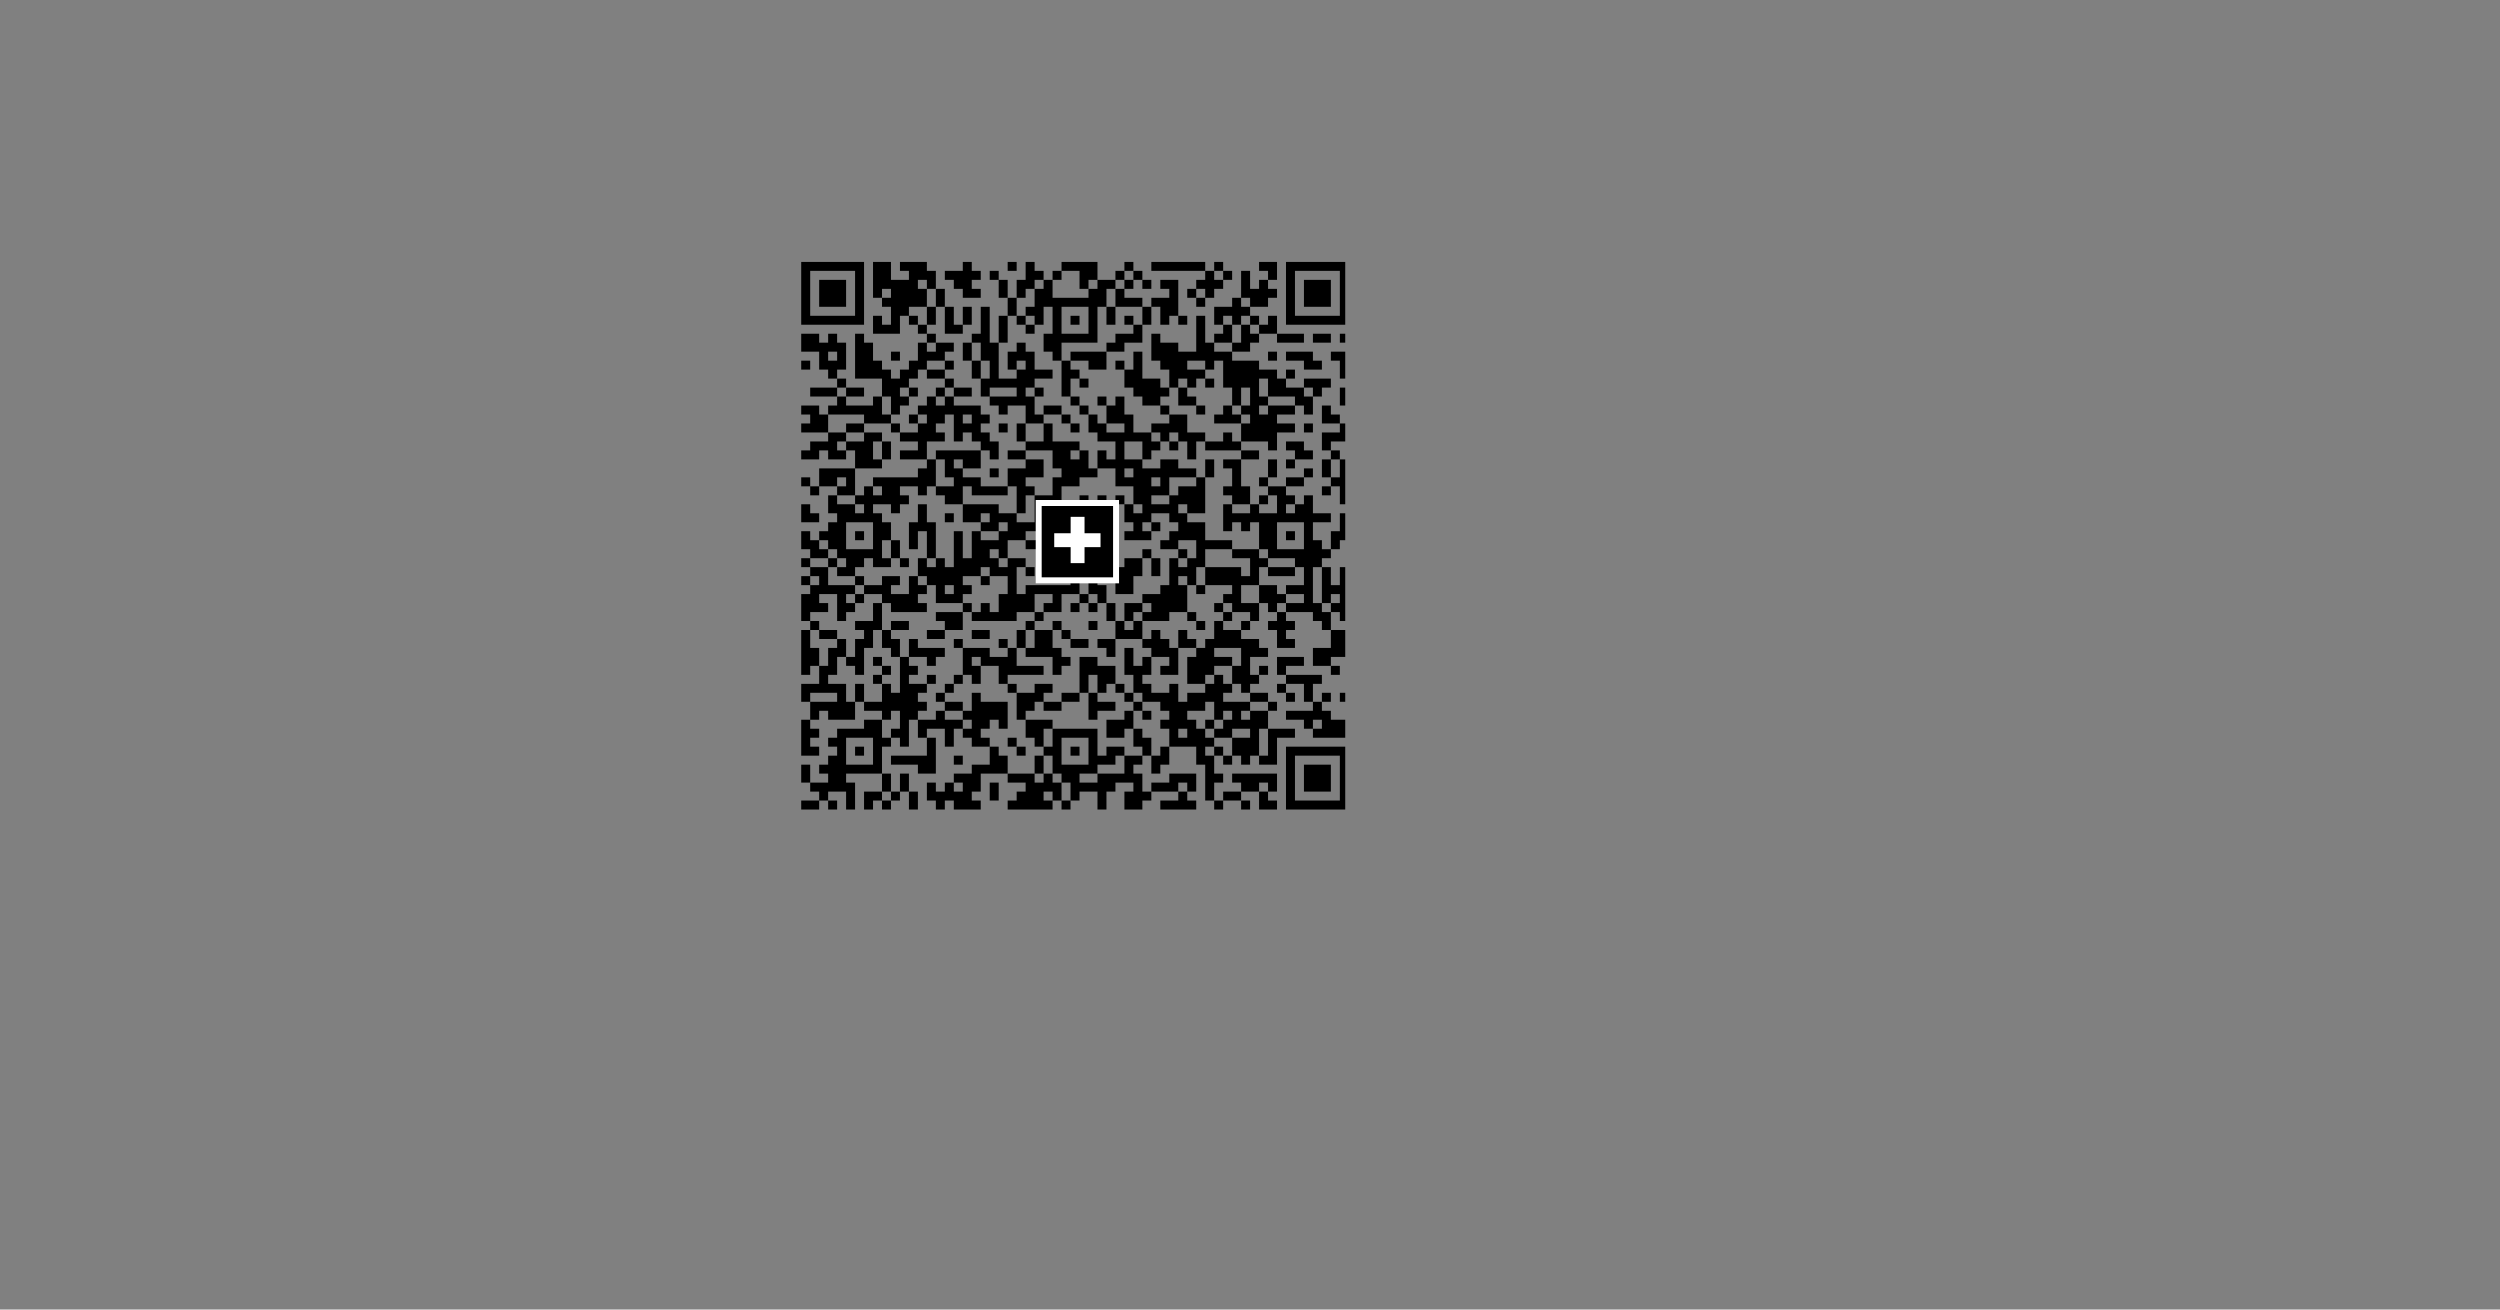 <svg xmlns="http://www.w3.org/2000/svg" xmlns:xlink="http://www.w3.org/1999/xlink" data-v-223f4b97="" version="1.2" width="210mm" height="110mm">
   <rect width="100%" height="100%" fill="#808080" stroke="none"/>
   <svg width="46mm" height="46mm" x="67mm" y="22mm"><path transform="scale(-1,1) translate(-175,0)" d="M0,0 V2.85 H2.85 V0 H0 Z M0,2.85 V5.70 H2.85 V2.85 H0 Z M0,5.70 V8.55 H2.85 V5.70 H0 Z M0,8.55 V11.40 H2.85 V8.55 H0 Z M0,11.40 V14.25 H2.85 V11.40 H0 Z M0,14.25 V17.10 H2.85 V14.25 H0 Z M0,17.10 V19.95 H2.85 V17.10 H0 Z M0,22.80 V25.65 H2.85 V22.80 H0 Z M0,28.50 V31.35 H2.85 V28.50 H0 Z M0,31.35 V34.20 H2.85 V31.35 H0 Z M0,34.20 V37.05 H2.85 V34.20 H0 Z M0,39.90 V42.75 H2.85 V39.90 H0 Z M0,42.75 V45.60 H2.85 V42.75 H0 Z M0,51.30 V54.15 H2.85 V51.30 H0 Z M0,54.15 V57.00 H2.85 V54.15 H0 Z M0,62.70 V65.55 H2.85 V62.70 H0 Z M0,65.55 V68.40 H2.85 V65.55 H0 Z M0,68.40 V71.25 H2.85 V68.40 H0 Z M0,71.25 V74.10 H2.85 V71.25 H0 Z M0,74.10 V76.95 H2.85 V74.10 H0 Z M0,79.80 V82.65 H2.85 V79.80 H0 Z M0,82.65 V85.50 H2.85 V82.65 H0 Z M0,85.50 V88.36 H2.85 V85.50 H0 Z M0,96.91 V99.76 H2.85 V96.91 H0 Z M0,99.76 V102.61 H2.85 V99.76 H0 Z M0,102.61 V105.46 H2.85 V102.61 H0 Z M0,105.46 V108.31 H2.85 V105.46 H0 Z M0,108.31 V111.16 H2.85 V108.31 H0 Z M0,111.16 V114.01 H2.85 V111.16 H0 Z M0,116.86 V119.71 H2.85 V116.86 H0 Z M0,119.71 V122.56 H2.85 V119.71 H0 Z M0,122.56 V125.41 H2.85 V122.56 H0 Z M0,136.81 V139.66 H2.85 V136.81 H0 Z M0,145.36 V148.21 H2.85 V145.36 H0 Z M0,148.21 V151.06 H2.85 V148.21 H0 Z M0,153.91 V156.76 H2.85 V153.91 H0 Z M0,156.76 V159.61 H2.85 V156.76 H0 Z M0,159.61 V162.46 H2.85 V159.61 H0 Z M0,162.46 V165.31 H2.85 V162.46 H0 Z M0,165.31 V168.16 H2.85 V165.31 H0 Z M0,168.16 V171.01 H2.85 V168.16 H0 Z M0,171.01 V173.86 H2.85 V171.01 H0 Z M2.85,0 V2.85 H5.70 V0 H2.85 Z M2.85,17.10 V19.95 H5.70 V17.10 H2.85 Z M2.85,28.50 V31.35 H5.70 V28.50 H2.85 Z M2.85,48.45 V51.30 H5.70 V48.45 H2.85 Z M2.85,54.15 V57.00 H5.70 V54.15 H2.85 Z M2.85,59.85 V62.70 H5.70 V59.85 H2.85 Z M2.85,68.40 V71.25 H5.70 V68.40 H2.85 Z M2.85,85.50 V88.36 H5.70 V85.50 H2.85 Z M2.85,88.36 V91.21 H5.70 V88.36 H2.85 Z M2.85,102.61 V105.46 H5.70 V102.61 H2.85 Z M2.85,108.31 V111.16 H5.70 V108.31 H2.85 Z M2.85,116.86 V119.71 H5.70 V116.86 H2.85 Z M2.85,119.71 V122.56 H5.70 V119.71 H2.85 Z M2.85,122.56 V125.41 H5.70 V122.56 H2.85 Z M2.85,128.26 V131.11 H5.70 V128.26 H2.85 Z M2.85,145.36 V148.21 H5.70 V145.36 H2.85 Z M2.85,148.21 V151.06 H5.70 V148.21 H2.85 Z M2.85,153.91 V156.76 H5.70 V153.91 H2.85 Z M2.85,171.01 V173.86 H5.70 V171.01 H2.85 Z M5.70,0 V2.85 H8.55 V0 H5.70 Z M5.70,5.70 V8.55 H8.55 V5.70 H5.70 Z M5.70,8.55 V11.40 H8.55 V8.55 H5.70 Z M5.70,11.40 V14.25 H8.55 V11.40 H5.70 Z M5.70,17.10 V19.95 H8.55 V17.10 H5.70 Z M5.70,22.80 V25.65 H8.55 V22.80 H5.70 Z M5.70,37.05 V39.90 H8.55 V37.05 H5.70 Z M5.70,45.60 V48.45 H8.55 V45.60 H5.70 Z M5.70,48.45 V51.30 H8.55 V48.45 H5.70 Z M5.70,54.15 V57.00 H8.55 V54.15 H5.70 Z M5.70,57.00 V59.85 H8.55 V57.00 H5.70 Z M5.70,62.70 V65.55 H8.55 V62.70 H5.70 Z M5.70,65.55 V68.40 H8.55 V65.55 H5.70 Z M5.70,71.25 V74.10 H8.55 V71.25 H5.70 Z M5.70,79.80 V82.65 H8.55 V79.80 H5.70 Z M5.70,91.21 V94.06 H8.55 V91.21 H5.70 Z M5.70,96.91 V99.76 H8.55 V96.91 H5.70 Z M5.70,99.76 V102.61 H8.55 V99.76 H5.70 Z M5.70,102.61 V105.46 H8.55 V102.61 H5.70 Z M5.70,105.46 V108.31 H8.55 V105.46 H5.70 Z M5.70,111.16 V114.01 H8.55 V111.16 H5.70 Z M5.70,114.01 V116.86 H8.55 V114.01 H5.70 Z M5.70,122.56 V125.41 H8.55 V122.56 H5.70 Z M5.70,125.41 V128.26 H8.55 V125.41 H5.70 Z M5.70,136.81 V139.66 H8.55 V136.81 H5.70 Z M5.70,142.51 V145.36 H8.55 V142.51 H5.70 Z M5.70,145.36 V148.21 H8.55 V145.36 H5.70 Z M5.70,148.21 V151.06 H8.55 V148.21 H5.70 Z M5.70,153.91 V156.76 H8.55 V153.91 H5.70 Z M5.70,159.61 V162.46 H8.55 V159.61 H5.70 Z M5.70,162.46 V165.31 H8.55 V162.46 H5.70 Z M5.70,165.31 V168.16 H8.55 V165.31 H5.70 Z M5.70,171.01 V173.86 H8.55 V171.01 H5.70 Z M8.55,0 V2.85 H11.40 V0 H8.55 Z M8.55,5.70 V8.55 H11.40 V5.70 H8.55 Z M8.55,8.55 V11.40 H11.40 V8.55 H8.55 Z M8.55,11.40 V14.25 H11.40 V11.40 H8.55 Z M8.55,17.10 V19.95 H11.40 V17.10 H8.55 Z M8.55,22.80 V25.65 H11.40 V22.80 H8.55 Z M8.55,31.35 V34.20 H11.40 V31.35 H8.55 Z M8.55,37.05 V39.90 H11.40 V37.05 H8.55 Z M8.55,39.90 V42.75 H11.40 V39.90 H8.55 Z M8.55,79.80 V82.65 H11.40 V79.80 H8.55 Z M8.55,88.36 V91.21 H11.40 V88.36 H8.55 Z M8.55,91.21 V94.06 H11.40 V91.21 H8.55 Z M8.55,94.06 V96.91 H11.40 V94.06 H8.55 Z M8.55,108.31 V111.16 H11.40 V108.31 H8.55 Z M8.55,111.16 V114.01 H11.40 V111.16 H8.55 Z M8.55,122.56 V125.41 H11.40 V122.56 H8.55 Z M8.55,125.41 V128.26 H11.40 V125.41 H8.55 Z M8.55,131.11 V133.96 H11.40 V131.11 H8.55 Z M8.55,139.66 V142.51 H11.40 V139.66 H8.55 Z M8.55,142.51 V145.36 H11.40 V142.51 H8.55 Z M8.55,148.21 V151.06 H11.40 V148.21 H8.55 Z M8.55,153.91 V156.76 H11.40 V153.91 H8.55 Z M8.55,159.61 V162.46 H11.40 V159.61 H8.55 Z M8.55,162.46 V165.31 H11.40 V162.46 H8.55 Z M8.55,165.31 V168.16 H11.40 V165.31 H8.55 Z M8.55,171.01 V173.86 H11.40 V171.01 H8.55 Z M11.40,0 V2.85 H14.25 V0 H11.40 Z M11.40,5.70 V8.55 H14.25 V5.70 H11.40 Z M11.40,8.55 V11.40 H14.25 V8.55 H11.40 Z M11.40,11.40 V14.25 H14.25 V11.40 H11.40 Z M11.40,17.10 V19.95 H14.25 V17.10 H11.40 Z M11.40,28.50 V31.35 H14.25 V28.50 H11.40 Z M11.40,31.35 V34.20 H14.25 V31.35 H11.40 Z M11.40,37.05 V39.90 H14.25 V37.05 H11.40 Z M11.40,42.75 V45.60 H14.25 V42.75 H11.40 Z M11.40,45.60 V48.45 H14.25 V45.60 H11.40 Z M11.40,51.30 V54.15 H14.25 V51.30 H11.40 Z M11.40,59.85 V62.70 H14.25 V59.85 H11.40 Z M11.40,65.55 V68.40 H14.25 V65.55 H11.40 Z M11.40,74.10 V76.95 H14.25 V74.10 H11.40 Z M11.40,76.95 V79.80 H14.25 V76.95 H11.40 Z M11.40,79.80 V82.65 H14.25 V79.80 H11.40 Z M11.40,82.65 V85.50 H14.25 V82.65 H11.40 Z M11.40,85.50 V88.36 H14.25 V85.50 H11.40 Z M11.40,88.36 V91.21 H14.25 V88.36 H11.40 Z M11.40,91.21 V94.06 H14.25 V91.21 H11.40 Z M11.40,94.06 V96.91 H14.25 V94.06 H11.40 Z M11.40,96.91 V99.76 H14.25 V96.91 H11.40 Z M11.40,99.76 V102.61 H14.25 V99.76 H11.40 Z M11.40,102.61 V105.46 H14.25 V102.61 H11.40 Z M11.40,105.46 V108.31 H14.25 V105.46 H11.40 Z M11.40,108.31 V111.16 H14.25 V108.31 H11.40 Z M11.40,131.11 V133.96 H14.25 V131.11 H11.40 Z M11.40,133.96 V136.81 H14.25 V133.96 H11.40 Z M11.40,136.81 V139.66 H14.25 V136.81 H11.40 Z M11.40,142.51 V145.36 H14.25 V142.51 H11.40 Z M11.40,145.36 V148.21 H14.25 V145.36 H11.40 Z M11.40,153.91 V156.76 H14.25 V153.91 H11.40 Z M11.40,159.61 V162.46 H14.25 V159.61 H11.40 Z M11.40,162.46 V165.31 H14.25 V162.46 H11.40 Z M11.40,165.31 V168.16 H14.25 V165.31 H11.40 Z M11.40,171.01 V173.86 H14.25 V171.01 H11.40 Z M14.25,0 V2.85 H17.10 V0 H14.25 Z M14.25,17.10 V19.95 H17.10 V17.10 H14.25 Z M14.25,22.80 V25.65 H17.10 V22.80 H14.25 Z M14.25,28.50 V31.35 H17.10 V28.50 H14.25 Z M14.25,39.90 V42.75 H17.10 V39.90 H14.25 Z M14.25,42.75 V45.60 H17.10 V42.75 H14.25 Z M14.25,57.00 V59.85 H17.10 V57.00 H14.25 Z M14.25,59.85 V62.70 H17.10 V59.85 H14.25 Z M14.25,68.40 V71.25 H17.10 V68.40 H14.25 Z M14.25,76.95 V79.80 H17.10 V76.95 H14.25 Z M14.25,79.80 V82.65 H17.10 V79.80 H14.25 Z M14.25,91.21 V94.06 H17.10 V91.21 H14.25 Z M14.25,94.06 V96.91 H17.10 V94.06 H14.25 Z M14.25,102.61 V105.46 H17.10 V102.61 H14.25 Z M14.25,108.31 V111.16 H17.10 V108.31 H14.25 Z M14.25,125.41 V128.26 H17.10 V125.41 H14.25 Z M14.25,131.11 V133.96 H17.10 V131.11 H14.25 Z M14.25,142.51 V145.36 H17.10 V142.51 H14.25 Z M14.25,153.91 V156.76 H17.10 V153.91 H14.25 Z M14.25,171.01 V173.86 H17.10 V171.01 H14.25 Z M17.10,0 V2.85 H19.95 V0 H17.10 Z M17.10,2.85 V5.70 H19.95 V2.85 H17.10 Z M17.10,5.70 V8.55 H19.95 V5.70 H17.10 Z M17.10,8.55 V11.40 H19.95 V8.55 H17.10 Z M17.10,11.40 V14.25 H19.95 V11.40 H17.10 Z M17.10,14.25 V17.10 H19.95 V14.25 H17.10 Z M17.10,17.10 V19.95 H19.95 V17.10 H17.10 Z M17.10,22.80 V25.65 H19.95 V22.80 H17.10 Z M17.10,28.50 V31.35 H19.95 V28.50 H17.10 Z M17.10,34.20 V37.05 H19.95 V34.20 H17.10 Z M17.10,39.90 V42.75 H19.95 V39.90 H17.10 Z M17.10,45.60 V48.45 H19.95 V45.60 H17.10 Z M17.10,51.30 V54.15 H19.95 V51.30 H17.10 Z M17.10,57.00 V59.85 H19.95 V57.00 H17.10 Z M17.10,62.70 V65.55 H19.95 V62.70 H17.10 Z M17.10,68.40 V71.25 H19.95 V68.40 H17.10 Z M17.10,74.10 V76.95 H19.95 V74.10 H17.10 Z M17.10,79.80 V82.65 H19.95 V79.80 H17.10 Z M17.10,85.50 V88.36 H19.95 V85.50 H17.10 Z M17.10,91.21 V94.06 H19.95 V91.21 H17.10 Z M17.10,96.91 V99.76 H19.95 V96.91 H17.10 Z M17.10,102.61 V105.46 H19.95 V102.61 H17.10 Z M17.10,108.31 V111.16 H19.95 V108.31 H17.10 Z M17.10,114.01 V116.86 H19.95 V114.01 H17.10 Z M17.10,119.71 V122.56 H19.95 V119.71 H17.10 Z M17.10,125.41 V128.26 H19.95 V125.41 H17.10 Z M17.10,131.11 V133.96 H19.95 V131.11 H17.10 Z M17.10,136.81 V139.66 H19.95 V136.81 H17.10 Z M17.10,142.51 V145.36 H19.95 V142.51 H17.10 Z M17.10,148.21 V151.06 H19.95 V148.21 H17.10 Z M17.10,153.91 V156.76 H19.95 V153.91 H17.10 Z M17.10,156.76 V159.61 H19.95 V156.76 H17.10 Z M17.10,159.61 V162.46 H19.95 V159.61 H17.10 Z M17.10,162.46 V165.31 H19.95 V162.46 H17.10 Z M17.10,165.31 V168.16 H19.95 V165.31 H17.10 Z M17.10,168.16 V171.01 H19.95 V168.16 H17.10 Z M17.10,171.01 V173.86 H19.95 V171.01 H17.10 Z M19.95,22.80 V25.65 H22.80 V22.80 H19.95 Z M19.95,37.05 V39.90 H22.80 V37.05 H19.95 Z M19.95,39.90 V42.75 H22.80 V39.90 H19.95 Z M19.95,45.60 V48.45 H22.80 V45.60 H19.95 Z M19.95,51.30 V54.15 H22.80 V51.30 H19.95 Z M19.95,71.25 V74.10 H22.80 V71.25 H19.95 Z M19.95,74.10 V76.95 H22.80 V74.10 H19.95 Z M19.95,76.95 V79.80 H22.80 V76.95 H19.95 Z M19.95,79.80 V82.65 H22.80 V79.80 H19.95 Z M19.95,91.21 V94.06 H22.80 V91.21 H19.95 Z M19.95,96.91 V99.76 H22.80 V96.91 H19.95 Z M19.95,105.46 V108.31 H22.80 V105.46 H19.95 Z M19.95,111.16 V114.01 H22.80 V111.16 H19.95 Z M19.95,114.01 V116.86 H22.80 V114.01 H19.95 Z M19.95,116.86 V119.71 H22.80 V116.86 H19.95 Z M19.95,119.71 V122.56 H22.80 V119.71 H19.95 Z M19.95,125.41 V128.26 H22.80 V125.41 H19.95 Z M19.95,128.26 V131.11 H22.80 V128.26 H19.95 Z M19.95,133.96 V136.81 H22.80 V133.96 H19.95 Z M19.95,148.21 V151.06 H22.80 V148.21 H19.95 Z M22.80,0 V2.85 H25.65 V0 H22.80 Z M22.80,2.85 V5.70 H25.65 V2.85 H22.80 Z M22.80,8.55 V11.40 H25.65 V8.55 H22.80 Z M22.80,17.10 V19.95 H25.65 V17.10 H22.80 Z M22.80,19.95 V22.80 H25.65 V19.95 H22.80 Z M22.80,28.50 V31.35 H25.65 V28.50 H22.80 Z M22.80,34.20 V37.05 H25.65 V34.20 H22.80 Z M22.80,37.05 V39.90 H25.65 V37.05 H22.80 Z M22.80,39.90 V42.75 H25.65 V39.90 H22.80 Z M22.80,45.60 V48.45 H25.65 V45.60 H22.80 Z M22.80,48.45 V51.30 H25.65 V48.45 H22.80 Z M22.80,51.30 V54.15 H25.65 V51.30 H22.80 Z M22.80,54.15 V57.00 H25.65 V54.15 H22.80 Z M22.80,57.00 V59.85 H25.65 V57.00 H22.80 Z M22.80,62.70 V65.55 H25.65 V62.70 H22.80 Z M22.80,65.55 V68.40 H25.65 V65.55 H22.80 Z M22.80,71.25 V74.10 H25.65 V71.25 H22.80 Z M22.80,79.80 V82.65 H25.65 V79.80 H22.80 Z M22.80,82.65 V85.50 H25.65 V82.65 H22.80 Z M22.80,85.50 V88.36 H25.65 V85.50 H22.80 Z M22.80,88.36 V91.21 H25.65 V88.36 H22.80 Z M22.80,91.21 V94.06 H25.65 V91.21 H22.80 Z M22.80,96.91 V99.76 H25.65 V96.91 H22.80 Z M22.80,102.61 V105.46 H25.65 V102.61 H22.80 Z M22.80,105.46 V108.31 H25.65 V105.46 H22.80 Z M22.80,108.31 V111.16 H25.65 V108.31 H22.80 Z M22.80,114.01 V116.86 H25.65 V114.01 H22.80 Z M22.80,139.66 V142.51 H25.65 V139.66 H22.80 Z M22.80,148.21 V151.06 H25.65 V148.21 H22.80 Z M22.80,151.06 V153.91 H25.65 V151.06 H22.80 Z M22.80,153.91 V156.76 H25.65 V153.91 H22.80 Z M22.80,156.76 V159.61 H25.65 V156.76 H22.80 Z M22.80,162.46 V165.31 H25.65 V162.46 H22.80 Z M22.80,165.31 V168.16 H25.65 V165.31 H22.80 Z M22.80,171.01 V173.86 H25.65 V171.01 H22.80 Z M25.65,0 V2.85 H28.50 V0 H25.65 Z M25.65,5.70 V8.55 H28.50 V5.70 H25.65 Z M25.65,8.55 V11.40 H28.50 V8.55 H25.65 Z M25.65,11.40 V14.25 H28.50 V11.40 H25.65 Z M25.65,19.95 V22.80 H28.50 V19.95 H25.65 Z M25.65,34.20 V37.05 H28.50 V34.20 H25.65 Z M25.65,42.75 V45.60 H28.50 V42.75 H25.65 Z M25.65,48.45 V51.30 H28.50 V48.45 H25.65 Z M25.65,51.30 V54.15 H28.50 V51.30 H25.65 Z M25.65,54.15 V57.00 H28.50 V54.15 H25.65 Z M25.65,68.40 V71.25 H28.50 V68.40 H25.65 Z M25.65,74.10 V76.95 H28.50 V74.10 H25.65 Z M25.65,79.80 V82.65 H28.50 V79.80 H25.65 Z M25.65,82.65 V85.50 H28.50 V82.65 H25.65 Z M25.65,85.50 V88.36 H28.50 V85.50 H25.65 Z M25.65,88.36 V91.21 H28.50 V88.36 H25.65 Z M25.65,94.06 V96.91 H28.50 V94.06 H25.65 Z M25.65,102.61 V105.46 H28.50 V102.61 H25.65 Z M25.65,105.46 V108.31 H28.50 V105.46 H25.65 Z M25.65,122.56 V125.41 H28.50 V122.56 H25.65 Z M25.65,128.26 V131.11 H28.50 V128.26 H25.65 Z M25.65,136.81 V139.66 H28.50 V136.81 H25.65 Z M25.65,142.51 V145.36 H28.50 V142.51 H25.65 Z M25.65,145.36 V148.21 H28.50 V145.36 H25.65 Z M25.65,156.76 V159.61 H28.50 V156.76 H25.65 Z M25.65,162.46 V165.31 H28.50 V162.46 H25.65 Z M25.65,168.16 V171.01 H28.50 V168.16 H25.65 Z M25.65,171.01 V173.86 H28.50 V171.01 H25.65 Z M28.50,8.55 V11.40 H31.35 V8.55 H28.50 Z M28.50,11.40 V14.25 H31.35 V11.40 H28.50 Z M28.50,17.10 V19.95 H31.35 V17.10 H28.50 Z M28.50,22.80 V25.65 H31.35 V22.80 H28.50 Z M28.50,31.35 V34.20 H31.35 V31.35 H28.50 Z M28.50,34.20 V37.05 H31.35 V34.20 H28.50 Z M28.50,37.05 V39.90 H31.35 V37.05 H28.50 Z M28.50,39.90 V42.75 H31.35 V39.90 H28.50 Z M28.50,42.75 V45.60 H31.35 V42.75 H28.50 Z M28.50,45.60 V48.45 H31.35 V45.60 H28.50 Z M28.50,48.45 V51.30 H31.35 V48.45 H28.50 Z M28.50,51.30 V54.15 H31.35 V51.30 H28.50 Z M28.50,54.15 V57.00 H31.35 V54.15 H28.50 Z M28.50,59.85 V62.70 H31.35 V59.85 H28.50 Z M28.50,76.95 V79.80 H31.35 V76.95 H28.50 Z M28.50,79.80 V82.65 H31.35 V79.80 H28.50 Z M28.50,91.21 V94.06 H31.35 V91.21 H28.50 Z M28.50,94.06 V96.91 H31.35 V94.06 H28.50 Z M28.50,96.91 V99.76 H31.35 V96.91 H28.50 Z M28.50,99.76 V102.61 H31.35 V99.76 H28.50 Z M28.50,108.31 V111.16 H31.35 V108.31 H28.50 Z M28.50,111.16 V114.01 H31.35 V111.16 H28.50 Z M28.50,119.71 V122.56 H31.35 V119.71 H28.50 Z M28.50,122.56 V125.41 H31.35 V122.56 H28.50 Z M28.50,131.11 V133.96 H31.35 V131.11 H28.50 Z M28.50,136.81 V139.66 H31.35 V136.81 H28.50 Z M28.50,142.51 V145.36 H31.35 V142.51 H28.50 Z M28.50,145.36 V148.21 H31.35 V145.36 H28.50 Z M28.50,148.21 V151.06 H31.35 V148.21 H28.50 Z M28.50,151.06 V153.91 H31.35 V151.06 H28.50 Z M28.50,153.91 V156.76 H31.35 V153.91 H28.50 Z M28.50,162.46 V165.31 H31.35 V162.46 H28.50 Z M28.50,165.31 V168.16 H31.35 V165.31 H28.50 Z M31.35,2.85 V5.70 H34.20 V2.85 H31.35 Z M31.35,5.70 V8.55 H34.20 V5.70 H31.35 Z M31.35,8.55 V11.40 H34.20 V8.55 H31.35 Z M31.35,14.25 V17.10 H34.20 V14.25 H31.35 Z M31.35,19.95 V22.80 H34.20 V19.95 H31.35 Z M31.35,22.80 V25.65 H34.20 V22.80 H31.35 Z M31.35,25.65 V28.50 H34.20 V25.65 H31.35 Z M31.35,31.35 V34.20 H34.20 V31.35 H31.35 Z M31.35,34.20 V37.05 H34.20 V34.20 H31.35 Z M31.35,37.05 V39.90 H34.20 V37.05 H31.35 Z M31.35,45.60 V48.45 H34.20 V45.60 H31.35 Z M31.35,51.30 V54.15 H34.20 V51.30 H31.35 Z M31.35,54.15 V57.00 H34.20 V54.15 H31.35 Z M31.35,59.85 V62.70 H34.20 V59.85 H31.35 Z M31.35,71.25 V74.10 H34.20 V71.25 H31.35 Z M31.35,74.10 V76.95 H34.20 V74.10 H31.35 Z M31.35,79.80 V82.65 H34.20 V79.80 H31.35 Z M31.35,82.65 V85.50 H34.20 V82.65 H31.35 Z M31.35,91.21 V94.06 H34.20 V91.21 H31.35 Z M31.35,99.76 V102.61 H34.20 V99.76 H31.35 Z M31.35,108.31 V111.16 H34.20 V108.31 H31.35 Z M31.35,114.01 V116.86 H34.20 V114.01 H31.35 Z M31.35,119.71 V122.56 H34.20 V119.71 H31.35 Z M31.35,122.56 V125.41 H34.20 V122.56 H31.35 Z M31.35,125.41 V128.26 H34.20 V125.41 H31.35 Z M31.35,128.26 V131.11 H34.20 V128.26 H31.35 Z M31.35,131.11 V133.96 H34.20 V131.11 H31.35 Z M31.35,133.96 V136.81 H34.20 V133.96 H31.35 Z M31.35,139.66 V142.51 H34.20 V139.66 H31.35 Z M31.35,145.36 V148.21 H34.20 V145.36 H31.35 Z M31.35,151.06 V153.91 H34.20 V151.06 H31.35 Z M31.35,153.91 V156.76 H34.20 V153.91 H31.35 Z M31.35,156.76 V159.61 H34.20 V156.76 H31.35 Z M31.35,162.46 V165.31 H34.20 V162.46 H31.35 Z M31.35,165.31 V168.16 H34.20 V165.31 H31.35 Z M31.35,171.01 V173.86 H34.20 V171.01 H31.35 Z M34.20,11.40 V14.25 H37.05 V11.40 H34.20 Z M34.20,14.25 V17.10 H37.05 V14.25 H34.20 Z M34.20,17.10 V19.95 H37.05 V17.10 H34.20 Z M34.20,25.65 V28.50 H37.05 V25.65 H34.20 Z M34.20,31.35 V34.20 H37.05 V31.35 H34.20 Z M34.20,34.20 V37.05 H37.05 V34.20 H34.20 Z M34.20,37.05 V39.90 H37.05 V37.05 H34.20 Z M34.20,39.90 V42.75 H37.05 V39.90 H34.20 Z M34.20,42.75 V45.60 H37.05 V42.75 H34.20 Z M34.20,48.45 V51.30 H37.05 V48.45 H34.20 Z M34.20,57.00 V59.85 H37.05 V57.00 H34.20 Z M34.20,62.70 V65.55 H37.05 V62.70 H34.20 Z M34.20,65.55 V68.40 H37.05 V65.55 H34.20 Z M34.20,68.40 V71.25 H37.05 V68.40 H34.20 Z M34.20,71.25 V74.10 H37.05 V71.25 H34.20 Z M34.20,74.10 V76.95 H37.05 V74.10 H34.20 Z M34.20,79.80 V82.65 H37.05 V79.80 H34.20 Z M34.20,91.21 V94.06 H37.05 V91.21 H34.20 Z M34.20,96.91 V99.76 H37.05 V96.91 H34.20 Z M34.20,99.76 V102.61 H37.05 V99.76 H34.20 Z M34.20,102.61 V105.46 H37.05 V102.61 H34.20 Z M34.20,105.46 V108.31 H37.05 V105.46 H34.20 Z M34.20,108.31 V111.16 H37.05 V108.31 H34.20 Z M34.20,116.86 V119.71 H37.05 V116.86 H34.20 Z M34.20,119.71 V122.56 H37.05 V119.71 H34.20 Z M34.20,128.26 V131.11 H37.05 V128.26 H34.20 Z M34.20,131.11 V133.96 H37.05 V131.11 H34.20 Z M34.20,139.66 V142.51 H37.05 V139.66 H34.20 Z M34.20,142.51 V145.36 H37.05 V142.51 H34.20 Z M34.20,145.36 V148.21 H37.05 V145.36 H34.20 Z M34.20,151.06 V153.91 H37.05 V151.06 H34.20 Z M34.20,153.91 V156.76 H37.05 V153.91 H34.20 Z M34.20,162.46 V165.31 H37.05 V162.46 H34.20 Z M34.20,168.16 V171.01 H37.05 V168.16 H34.20 Z M37.05,2.85 V5.70 H39.90 V2.85 H37.05 Z M37.05,14.25 V17.10 H39.90 V14.25 H37.05 Z M37.05,19.95 V22.80 H39.90 V19.95 H37.05 Z M37.05,22.80 V25.65 H39.90 V22.80 H37.05 Z M37.05,28.50 V31.35 H39.90 V28.50 H37.05 Z M37.05,31.35 V34.20 H39.90 V31.35 H37.05 Z M37.05,34.20 V37.05 H39.90 V34.20 H37.05 Z M37.05,37.05 V39.90 H39.90 V37.05 H37.05 Z M37.05,45.60 V48.45 H39.90 V45.60 H37.05 Z M37.05,48.45 V51.30 H39.90 V48.45 H37.05 Z M37.05,54.15 V57.00 H39.90 V54.15 H37.05 Z M37.05,57.00 V59.85 H39.90 V57.00 H37.05 Z M37.05,62.70 V65.55 H39.90 V62.70 H37.05 Z M37.05,71.25 V74.10 H39.90 V71.25 H37.05 Z M37.05,76.95 V79.80 H39.90 V76.95 H37.05 Z M37.05,79.80 V82.65 H39.90 V79.80 H37.05 Z M37.05,82.65 V85.50 H39.90 V82.65 H37.05 Z M37.05,88.36 V91.21 H39.90 V88.36 H37.05 Z M37.05,96.91 V99.76 H39.90 V96.91 H37.05 Z M37.05,99.76 V102.61 H39.90 V99.76 H37.05 Z M37.05,105.46 V108.31 H39.90 V105.46 H37.05 Z M37.05,111.16 V114.01 H39.90 V111.16 H37.05 Z M37.05,116.86 V119.71 H39.90 V116.86 H37.05 Z M37.05,119.71 V122.56 H39.90 V119.71 H37.05 Z M37.05,125.41 V128.26 H39.90 V125.41 H37.05 Z M37.05,133.96 V136.81 H39.90 V133.96 H37.05 Z M37.05,139.66 V142.51 H39.90 V139.66 H37.05 Z M37.05,145.36 V148.21 H39.90 V145.36 H37.05 Z M37.05,148.21 V151.06 H39.90 V148.21 H37.05 Z M37.05,156.76 V159.61 H39.90 V156.76 H37.05 Z M37.05,168.16 V171.01 H39.90 V168.16 H37.05 Z M39.90,0 V2.85 H42.75 V0 H39.90 Z M39.90,5.70 V8.55 H42.75 V5.70 H39.90 Z M39.90,14.25 V17.10 H42.75 V14.25 H39.90 Z M39.90,17.10 V19.95 H42.75 V17.10 H39.90 Z M39.90,22.80 V25.65 H42.75 V22.80 H39.90 Z M39.90,28.50 V31.35 H42.75 V28.50 H39.90 Z M39.90,48.45 V51.30 H42.75 V48.45 H39.90 Z M39.90,57.00 V59.85 H42.75 V57.00 H39.90 Z M39.90,88.36 V91.21 H42.75 V88.36 H39.90 Z M39.90,96.91 V99.76 H42.75 V96.91 H39.90 Z M39.90,99.76 V102.61 H42.75 V99.76 H39.90 Z M39.90,108.31 V111.16 H42.75 V108.31 H39.90 Z M39.90,114.01 V116.86 H42.75 V114.01 H39.90 Z M39.90,116.86 V119.71 H42.75 V116.86 H39.90 Z M39.90,119.71 V122.56 H42.75 V119.71 H39.90 Z M39.90,125.41 V128.26 H42.75 V125.41 H39.90 Z M39.90,131.11 V133.96 H42.75 V131.11 H39.90 Z M39.90,133.96 V136.81 H42.75 V133.96 H39.90 Z M39.90,136.81 V139.66 H42.75 V136.81 H39.90 Z M39.90,139.66 V142.51 H42.75 V139.66 H39.90 Z M39.90,142.51 V145.36 H42.75 V142.51 H39.90 Z M39.90,148.21 V151.06 H42.75 V148.21 H39.90 Z M39.90,153.91 V156.76 H42.75 V153.91 H39.90 Z M39.90,162.46 V165.31 H42.75 V162.46 H39.90 Z M39.90,171.01 V173.86 H42.75 V171.01 H39.90 Z M42.75,2.85 V5.70 H45.60 V2.85 H42.75 Z M42.75,5.70 V8.55 H45.60 V5.70 H42.75 Z M42.75,8.55 V11.40 H45.60 V8.55 H42.75 Z M42.75,25.65 V28.50 H45.60 V25.65 H42.75 Z M42.75,28.50 V31.35 H45.60 V28.50 H42.75 Z M42.75,31.35 V34.20 H45.60 V31.35 H42.75 Z M42.75,37.05 V39.90 H45.60 V37.05 H42.75 Z M42.75,57.00 V59.85 H45.60 V57.00 H42.75 Z M42.75,62.70 V65.55 H45.60 V62.70 H42.75 Z M42.75,65.55 V68.40 H45.60 V65.55 H42.75 Z M42.75,88.36 V91.21 H45.60 V88.36 H42.75 Z M42.75,96.91 V99.76 H45.60 V96.91 H42.75 Z M42.75,99.76 V102.61 H45.60 V99.76 H42.75 Z M42.75,119.71 V122.56 H45.60 V119.71 H42.75 Z M42.75,122.56 V125.41 H45.60 V122.56 H42.75 Z M42.75,125.41 V128.26 H45.60 V125.41 H42.75 Z M42.75,128.26 V131.11 H45.60 V128.26 H42.75 Z M42.75,133.96 V136.81 H45.60 V133.96 H42.75 Z M42.75,136.81 V139.66 H45.60 V136.81 H42.75 Z M42.75,145.36 V148.21 H45.60 V145.36 H42.75 Z M42.75,151.06 V153.91 H45.60 V151.06 H42.75 Z M42.75,156.76 V159.61 H45.60 V156.76 H42.75 Z M42.75,159.61 V162.46 H45.60 V159.61 H42.75 Z M42.75,162.46 V165.31 H45.60 V162.46 H42.75 Z M42.75,165.31 V168.16 H45.60 V165.31 H42.75 Z M42.75,168.16 V171.01 H45.60 V168.16 H42.75 Z M45.60,0 V2.85 H48.45 V0 H45.60 Z M45.60,5.70 V8.55 H48.45 V5.70 H45.60 Z M45.60,11.40 V14.25 H48.45 V11.40 H45.60 Z M45.60,17.10 V19.95 H48.45 V17.10 H45.60 Z M45.60,19.95 V22.80 H48.45 V19.95 H45.60 Z M45.60,22.80 V25.65 H48.45 V22.80 H45.60 Z M45.60,25.65 V28.50 H48.45 V25.65 H45.60 Z M45.60,28.50 V31.35 H48.45 V28.50 H45.60 Z M45.60,34.20 V37.05 H48.45 V34.20 H45.60 Z M45.60,45.60 V48.45 H48.45 V45.60 H45.60 Z M45.60,54.15 V57.00 H48.45 V54.15 H45.60 Z M45.60,68.40 V71.25 H48.45 V68.40 H45.60 Z M45.60,71.25 V74.10 H48.45 V71.25 H45.60 Z M45.60,74.10 V76.95 H48.45 V74.10 H45.60 Z M45.60,76.95 V79.80 H48.45 V76.95 H45.60 Z M45.60,82.65 V85.50 H48.45 V82.65 H45.60 Z M45.60,85.50 V88.36 H48.45 V85.50 H45.60 Z M45.60,88.36 V91.21 H48.45 V88.36 H45.60 Z M45.60,91.21 V94.06 H48.45 V91.21 H45.60 Z M45.60,94.06 V96.91 H48.45 V94.06 H45.60 Z M45.60,102.61 V105.46 H48.45 V102.61 H45.60 Z M45.60,114.01 V116.86 H48.45 V114.01 H45.60 Z M45.60,122.56 V125.41 H48.45 V122.56 H45.60 Z M45.60,125.41 V128.26 H48.45 V125.41 H45.60 Z M45.60,128.26 V131.11 H48.45 V128.26 H45.60 Z M45.60,131.11 V133.96 H48.45 V131.11 H45.60 Z M45.60,136.81 V139.66 H48.45 V136.81 H45.60 Z M45.60,139.66 V142.51 H48.45 V139.66 H45.60 Z M45.60,148.21 V151.06 H48.45 V148.21 H45.60 Z M45.60,151.06 V153.91 H48.45 V151.06 H45.60 Z M45.60,153.91 V156.76 H48.45 V153.91 H45.60 Z M45.60,156.76 V159.61 H48.45 V156.76 H45.60 Z M48.45,0 V2.85 H51.30 V0 H48.45 Z M48.45,8.55 V11.40 H51.30 V8.55 H48.45 Z M48.45,28.50 V31.35 H51.30 V28.50 H48.45 Z M48.45,34.20 V37.05 H51.30 V34.20 H48.45 Z M48.45,37.05 V39.90 H51.30 V37.05 H48.45 Z M48.45,42.75 V45.60 H51.30 V42.75 H48.45 Z M48.45,54.15 V57.00 H51.30 V54.15 H48.45 Z M48.45,57.00 V59.85 H51.30 V57.00 H48.45 Z M48.45,59.85 V62.70 H51.30 V59.85 H48.45 Z M48.45,65.55 V68.40 H51.30 V65.55 H48.45 Z M48.45,71.25 V74.10 H51.30 V71.25 H48.45 Z M48.45,74.10 V76.95 H51.30 V74.10 H48.45 Z M48.45,76.95 V79.80 H51.30 V76.95 H48.45 Z M48.45,82.65 V85.50 H51.30 V82.65 H48.45 Z M48.45,85.50 V88.36 H51.30 V85.50 H48.45 Z M48.45,94.06 V96.91 H51.30 V94.06 H48.45 Z M48.45,96.91 V99.76 H51.30 V96.91 H48.45 Z M48.45,99.76 V102.61 H51.30 V99.76 H48.45 Z M48.45,111.16 V114.01 H51.30 V111.16 H48.45 Z M48.45,119.71 V122.56 H51.30 V119.71 H48.45 Z M48.45,125.41 V128.26 H51.30 V125.41 H48.45 Z M48.45,128.26 V131.11 H51.30 V128.26 H48.45 Z M48.45,131.11 V133.96 H51.30 V131.11 H48.45 Z M48.45,136.81 V139.66 H51.30 V136.81 H48.45 Z M48.45,139.66 V142.51 H51.30 V139.66 H48.45 Z M48.45,145.36 V148.21 H51.30 V145.36 H48.45 Z M48.45,148.21 V151.06 H51.30 V148.21 H48.45 Z M48.45,151.06 V153.91 H51.30 V151.06 H48.45 Z M48.45,162.46 V165.31 H51.30 V162.46 H48.45 Z M48.45,165.31 V168.16 H51.30 V165.31 H48.45 Z M48.45,171.01 V173.86 H51.30 V171.01 H48.45 Z M51.30,0 V2.85 H54.15 V0 H51.30 Z M51.30,17.10 V19.95 H54.15 V17.10 H51.30 Z M51.30,28.50 V31.35 H54.15 V28.50 H51.30 Z M51.30,31.35 V34.20 H54.15 V31.35 H51.30 Z M51.30,34.20 V37.05 H54.15 V34.20 H51.30 Z M51.30,39.90 V42.75 H54.15 V39.90 H51.30 Z M51.30,42.75 V45.60 H54.15 V42.75 H51.30 Z M51.30,48.45 V51.30 H54.15 V48.45 H51.30 Z M51.30,51.30 V54.15 H54.15 V51.30 H51.30 Z M51.30,54.15 V57.00 H54.15 V54.15 H51.30 Z M51.30,65.55 V68.40 H54.15 V65.55 H51.30 Z M51.30,71.25 V74.10 H54.15 V71.25 H51.30 Z M51.30,74.10 V76.95 H54.15 V74.10 H51.30 Z M51.30,79.80 V82.65 H54.15 V79.80 H51.30 Z M51.30,82.65 V85.50 H54.15 V82.65 H51.30 Z M51.30,85.50 V88.36 H54.15 V85.50 H51.30 Z M51.30,91.21 V94.06 H54.15 V91.21 H51.30 Z M51.30,96.91 V99.76 H54.15 V96.91 H51.30 Z M51.30,102.61 V105.46 H54.15 V102.61 H51.30 Z M51.30,105.46 V108.31 H54.15 V105.46 H51.30 Z M51.30,108.31 V111.16 H54.15 V108.31 H51.30 Z M51.30,116.86 V119.71 H54.15 V116.86 H51.30 Z M51.30,119.71 V122.56 H54.15 V119.71 H51.30 Z M51.30,139.66 V142.51 H54.15 V139.66 H51.30 Z M51.30,142.51 V145.36 H54.15 V142.51 H51.30 Z M51.30,145.36 V148.21 H54.15 V145.36 H51.30 Z M51.30,151.06 V153.91 H54.15 V151.06 H51.30 Z M51.30,162.46 V165.31 H54.15 V162.46 H51.30 Z M51.30,168.16 V171.01 H54.15 V168.16 H51.30 Z M51.30,171.01 V173.86 H54.15 V171.01 H51.30 Z M54.15,0 V2.85 H57.00 V0 H54.15 Z M54.15,5.70 V8.55 H57.00 V5.70 H54.15 Z M54.15,8.55 V11.40 H57.00 V8.55 H54.15 Z M54.15,11.40 V14.25 H57.00 V11.40 H54.15 Z M54.15,14.25 V17.10 H57.00 V14.25 H54.15 Z M54.15,25.65 V28.50 H57.00 V25.65 H54.15 Z M54.15,28.50 V31.35 H57.00 V28.50 H54.15 Z M54.15,31.35 V34.20 H57.00 V31.35 H54.15 Z M54.15,34.20 V37.05 H57.00 V34.20 H54.15 Z M54.15,37.05 V39.90 H57.00 V37.05 H54.15 Z M54.15,48.45 V51.30 H57.00 V48.45 H54.15 Z M54.15,51.30 V54.15 H57.00 V51.30 H54.15 Z M54.15,57.00 V59.85 H57.00 V57.00 H54.15 Z M54.15,62.70 V65.55 H57.00 V62.70 H54.15 Z M54.15,65.55 V68.40 H57.00 V65.55 H54.15 Z M54.15,74.10 V76.95 H57.00 V74.10 H54.15 Z M54.15,76.95 V79.80 H57.00 V76.95 H54.15 Z M54.15,79.80 V82.65 H57.00 V79.80 H54.15 Z M54.15,85.50 V88.36 H57.00 V85.50 H54.15 Z M54.15,88.36 V91.21 H57.00 V88.36 H54.15 Z M54.15,94.06 V96.91 H57.00 V94.06 H54.15 Z M54.15,96.91 V99.76 H57.00 V96.91 H54.15 Z M54.15,99.76 V102.61 H57.00 V99.76 H54.15 Z M54.15,102.61 V105.46 H57.00 V102.61 H54.15 Z M54.15,105.46 V108.31 H57.00 V105.46 H54.15 Z M54.15,108.31 V111.16 H57.00 V108.31 H54.15 Z M54.15,122.56 V125.41 H57.00 V122.56 H54.15 Z M54.15,125.41 V128.26 H57.00 V125.41 H54.15 Z M54.15,128.26 V131.11 H57.00 V128.26 H54.15 Z M54.15,133.96 V136.81 H57.00 V133.96 H54.15 Z M54.15,136.81 V139.66 H57.00 V136.81 H54.15 Z M54.15,139.66 V142.51 H57.00 V139.66 H54.15 Z M54.15,142.51 V145.36 H57.00 V142.51 H54.15 Z M54.15,145.36 V148.21 H57.00 V145.36 H54.15 Z M54.15,148.21 V151.06 H57.00 V148.21 H54.15 Z M54.15,151.06 V153.91 H57.00 V151.06 H54.15 Z M54.15,162.46 V165.31 H57.00 V162.46 H54.15 Z M54.15,165.31 V168.16 H57.00 V165.31 H54.15 Z M54.15,171.01 V173.86 H57.00 V171.01 H54.15 Z M57.00,0 V2.85 H59.85 V0 H57.00 Z M57.00,5.70 V8.55 H59.85 V5.70 H57.00 Z M57.00,11.40 V14.25 H59.85 V11.40 H57.00 Z M57.00,14.25 V17.10 H59.85 V14.25 H57.00 Z M57.00,17.10 V19.95 H59.85 V17.10 H57.00 Z M57.00,25.65 V28.50 H59.85 V25.65 H57.00 Z M57.00,28.50 V31.35 H59.85 V28.50 H57.00 Z M57.00,31.35 V34.20 H59.85 V31.35 H57.00 Z M57.00,39.90 V42.75 H59.85 V39.90 H57.00 Z M57.00,45.60 V48.45 H59.85 V45.60 H57.00 Z M57.00,51.30 V54.15 H59.85 V51.30 H57.00 Z M57.00,54.15 V57.00 H59.85 V54.15 H57.00 Z M57.00,62.70 V65.55 H59.85 V62.70 H57.00 Z M57.00,65.55 V68.40 H59.85 V65.55 H57.00 Z M57.00,68.40 V71.25 H59.85 V68.40 H57.00 Z M57.00,71.25 V74.10 H59.85 V71.25 H57.00 Z M57.00,76.95 V79.80 H59.85 V76.95 H57.00 Z M57.00,88.36 V91.21 H59.85 V88.36 H57.00 Z M57.00,102.61 V105.46 H59.85 V102.61 H57.00 Z M57.00,105.46 V108.31 H59.85 V105.46 H57.00 Z M57.00,108.31 V111.16 H59.85 V108.31 H57.00 Z M57.00,111.16 V114.01 H59.85 V111.16 H57.00 Z M57.00,119.71 V122.56 H59.85 V119.71 H57.00 Z M57.00,122.56 V125.41 H59.85 V122.56 H57.00 Z M57.00,128.26 V131.11 H59.85 V128.26 H57.00 Z M57.00,136.81 V139.66 H59.85 V136.81 H57.00 Z M57.00,139.66 V142.51 H59.85 V139.66 H57.00 Z M57.00,145.36 V148.21 H59.85 V145.36 H57.00 Z M57.00,153.91 V156.76 H59.85 V153.91 H57.00 Z M57.00,156.76 V159.61 H59.85 V156.76 H57.00 Z M57.00,165.31 V168.16 H59.85 V165.31 H57.00 Z M57.00,171.01 V173.86 H59.85 V171.01 H57.00 Z M59.85,0 V2.85 H62.70 V0 H59.85 Z M59.85,11.40 V14.25 H62.70 V11.40 H59.85 Z M59.85,22.80 V25.65 H62.70 V22.80 H59.85 Z M59.85,25.65 V28.50 H62.70 V25.65 H59.85 Z M59.85,28.50 V31.35 H62.70 V28.50 H59.85 Z M59.85,37.05 V39.90 H62.70 V37.05 H59.85 Z M59.85,39.90 V42.75 H62.70 V39.90 H59.85 Z M59.85,42.75 V45.60 H62.70 V42.75 H59.85 Z M59.85,51.30 V54.15 H62.70 V51.30 H59.85 Z M59.85,57.00 V59.85 H62.70 V57.00 H59.85 Z M59.85,65.55 V68.40 H62.70 V65.55 H59.85 Z M59.85,71.25 V74.10 H62.70 V71.25 H59.85 Z M59.85,76.95 V79.80 H62.70 V76.95 H59.85 Z M59.85,82.65 V85.50 H62.70 V82.65 H59.85 Z M59.85,94.06 V96.91 H62.70 V94.06 H59.85 Z M59.85,96.91 V99.76 H62.70 V96.91 H59.85 Z M59.85,105.46 V108.31 H62.70 V105.46 H59.85 Z M59.85,108.31 V111.16 H62.70 V108.31 H59.85 Z M59.85,111.16 V114.01 H62.70 V111.16 H59.85 Z M59.85,116.86 V119.71 H62.70 V116.86 H59.85 Z M59.85,119.71 V122.56 H62.70 V119.71 H59.85 Z M59.85,122.56 V125.41 H62.70 V122.56 H59.85 Z M59.85,136.81 V139.66 H62.70 V136.81 H59.85 Z M59.85,156.76 V159.61 H62.70 V156.76 H59.85 Z M59.85,159.61 V162.46 H62.70 V159.61 H59.85 Z M59.85,165.31 V168.16 H62.70 V165.31 H59.85 Z M62.70,5.70 V8.55 H65.55 V5.70 H62.70 Z M62.70,14.25 V17.10 H65.55 V14.25 H62.70 Z M62.70,17.10 V19.95 H65.55 V17.10 H62.70 Z M62.70,37.05 V39.90 H65.55 V37.05 H62.70 Z M62.70,39.90 V42.75 H65.55 V39.90 H62.70 Z M62.70,42.75 V45.60 H65.55 V42.75 H62.70 Z M62.70,54.15 V57.00 H65.55 V54.15 H62.70 Z M62.70,57.00 V59.85 H65.55 V57.00 H62.70 Z M62.70,59.85 V62.70 H65.55 V59.85 H62.70 Z M62.70,65.55 V68.40 H65.55 V65.55 H62.70 Z M62.70,68.40 V71.25 H65.55 V68.40 H62.70 Z M62.70,71.25 V74.10 H65.55 V71.25 H62.70 Z M62.70,74.10 V76.95 H65.55 V74.10 H62.70 Z M62.70,76.95 V79.80 H65.55 V76.95 H62.70 Z M62.70,79.80 V82.65 H65.55 V79.80 H62.70 Z M62.70,85.50 V88.36 H65.55 V85.50 H62.70 Z M62.70,91.21 V94.06 H65.55 V91.21 H62.70 Z M62.70,105.46 V108.31 H65.55 V105.46 H62.70 Z M62.70,111.16 V114.01 H65.55 V111.16 H62.70 Z M62.70,119.71 V122.56 H65.55 V119.71 H62.70 Z M62.70,125.41 V128.26 H65.55 V125.41 H62.70 Z M62.70,128.26 V131.11 H65.55 V128.26 H62.70 Z M62.70,133.96 V136.81 H65.55 V133.96 H62.70 Z M62.70,136.81 V139.66 H65.55 V136.81 H62.70 Z M62.70,142.51 V145.36 H65.55 V142.51 H62.70 Z M62.70,151.06 V153.91 H65.55 V151.06 H62.70 Z M62.70,153.91 V156.76 H65.55 V153.91 H62.70 Z M62.70,168.16 V171.01 H65.55 V168.16 H62.70 Z M65.55,2.85 V5.70 H68.40 V2.85 H65.55 Z M65.55,11.40 V14.25 H68.40 V11.40 H65.55 Z M65.55,19.95 V22.80 H68.40 V19.95 H65.55 Z M65.55,22.80 V25.65 H68.40 V22.80 H65.55 Z M65.55,28.50 V31.35 H68.40 V28.50 H65.55 Z M65.55,31.35 V34.20 H68.40 V31.35 H65.55 Z M65.55,34.20 V37.05 H68.40 V34.20 H65.55 Z M65.55,37.05 V39.90 H68.40 V37.05 H65.55 Z M65.55,39.90 V42.75 H68.40 V39.90 H65.55 Z M65.55,54.15 V57.00 H68.40 V54.15 H65.55 Z M65.55,62.70 V65.55 H68.40 V62.70 H65.55 Z M65.55,65.55 V68.40 H68.40 V65.55 H65.55 Z M65.55,68.40 V71.25 H68.40 V68.40 H65.55 Z M65.55,71.25 V74.10 H68.40 V71.25 H65.55 Z M65.55,74.10 V76.95 H68.40 V74.10 H65.55 Z M65.55,79.80 V82.65 H68.40 V79.80 H65.55 Z M65.55,82.65 V85.50 H68.40 V82.65 H65.55 Z M65.55,85.50 V88.36 H68.40 V85.50 H65.55 Z M65.55,94.06 V96.91 H68.40 V94.06 H65.55 Z M65.55,96.91 V99.76 H68.40 V96.91 H65.55 Z M65.55,108.31 V111.16 H68.40 V108.31 H65.55 Z M65.55,114.01 V116.86 H68.40 V114.01 H65.55 Z M65.55,116.86 V119.71 H68.40 V116.86 H65.55 Z M65.55,128.26 V131.11 H68.40 V128.26 H65.55 Z M65.55,131.11 V133.96 H68.40 V131.11 H65.55 Z M65.55,133.96 V136.81 H68.40 V133.96 H65.55 Z M65.55,139.66 V142.51 H68.40 V139.66 H65.55 Z M65.55,148.21 V151.06 H68.40 V148.21 H65.55 Z M65.55,151.06 V153.91 H68.40 V151.06 H65.55 Z M65.55,156.76 V159.61 H68.40 V156.76 H65.55 Z M65.55,162.46 V165.31 H68.40 V162.46 H65.55 Z M65.55,165.31 V168.16 H68.40 V165.31 H65.55 Z M65.55,168.16 V171.01 H68.40 V168.16 H65.55 Z M65.55,171.01 V173.86 H68.40 V171.01 H65.55 Z M68.40,0 V2.85 H71.25 V0 H68.40 Z M68.40,5.70 V8.55 H71.25 V5.70 H68.40 Z M68.40,11.40 V14.25 H71.25 V11.40 H68.40 Z M68.40,17.10 V19.95 H71.25 V17.10 H68.40 Z M68.40,22.80 V25.65 H71.25 V22.80 H68.40 Z M68.40,34.20 V37.05 H71.25 V34.20 H68.40 Z M68.40,37.05 V39.90 H71.25 V37.05 H68.40 Z M68.40,48.45 V51.30 H71.25 V48.45 H68.40 Z M68.40,51.30 V54.15 H71.25 V51.30 H68.40 Z M68.40,54.15 V57.00 H71.25 V54.15 H68.40 Z M68.40,62.70 V65.55 H71.25 V62.70 H68.40 Z M68.40,68.40 V71.25 H71.25 V68.40 H68.40 Z M68.40,76.95 V79.80 H71.25 V76.95 H68.40 Z M68.40,79.80 V82.65 H71.25 V79.80 H68.40 Z M68.40,85.50 V88.36 H71.25 V85.50 H68.40 Z M68.40,94.06 V96.91 H71.25 V94.06 H68.40 Z M68.40,96.91 V99.76 H71.25 V96.91 H68.40 Z M68.40,99.76 V102.61 H71.25 V99.76 H68.40 Z M68.40,102.61 V105.46 H71.25 V102.61 H68.40 Z M68.40,108.31 V111.16 H71.25 V108.31 H68.40 Z M68.40,111.16 V114.01 H71.25 V111.16 H68.40 Z M68.40,116.86 V119.71 H71.25 V116.86 H68.40 Z M68.40,122.56 V125.41 H71.25 V122.56 H68.40 Z M68.40,125.41 V128.26 H71.25 V125.41 H68.40 Z M68.40,128.26 V131.11 H71.25 V128.26 H68.40 Z M68.40,136.81 V139.66 H71.25 V136.81 H68.40 Z M68.40,142.51 V145.36 H71.25 V142.51 H68.40 Z M68.40,145.36 V148.21 H71.25 V145.36 H68.40 Z M68.40,156.76 V159.61 H71.25 V156.76 H68.40 Z M68.40,159.61 V162.46 H71.25 V159.61 H68.40 Z M68.40,162.46 V165.31 H71.25 V162.46 H68.40 Z M68.40,168.16 V171.01 H71.25 V168.16 H68.40 Z M68.40,171.01 V173.86 H71.25 V171.01 H68.40 Z M71.25,2.85 V5.70 H74.10 V2.85 H71.25 Z M71.25,8.55 V11.40 H74.10 V8.55 H71.25 Z M71.25,11.40 V14.25 H74.10 V11.40 H71.25 Z M71.25,22.80 V25.65 H74.10 V22.80 H71.25 Z M71.25,25.65 V28.50 H74.10 V25.65 H71.25 Z M71.25,31.35 V34.20 H74.10 V31.35 H71.25 Z M71.25,42.75 V45.60 H74.10 V42.75 H71.25 Z M71.25,45.60 V48.45 H74.10 V45.60 H71.25 Z M71.25,48.45 V51.30 H74.10 V48.45 H71.25 Z M71.25,54.15 V57.00 H74.10 V54.15 H71.25 Z M71.25,57.00 V59.85 H74.10 V57.00 H71.25 Z M71.25,59.85 V62.70 H74.10 V59.85 H71.25 Z M71.25,62.70 V65.55 H74.10 V62.70 H71.25 Z M71.25,65.55 V68.40 H74.10 V65.55 H71.25 Z M71.25,68.40 V71.25 H74.10 V68.40 H71.25 Z M71.25,74.10 V76.95 H74.10 V74.10 H71.25 Z M71.25,96.91 V99.76 H74.10 V96.91 H71.25 Z M71.25,99.76 V102.61 H74.10 V99.76 H71.25 Z M71.25,102.61 V105.46 H74.10 V102.61 H71.25 Z M71.25,114.01 V116.86 H74.10 V114.01 H71.25 Z M71.25,116.86 V119.71 H74.10 V116.86 H71.25 Z M71.25,133.96 V136.81 H74.10 V133.96 H71.25 Z M71.25,145.36 V148.21 H74.10 V145.36 H71.25 Z M71.25,148.21 V151.06 H74.10 V148.21 H71.25 Z M71.25,153.91 V156.76 H74.10 V153.91 H71.25 Z M71.25,162.46 V165.31 H74.10 V162.46 H71.25 Z M74.10,5.70 V8.55 H76.95 V5.70 H74.10 Z M74.10,14.25 V17.10 H76.95 V14.25 H74.10 Z M74.10,17.10 V19.95 H76.95 V17.10 H74.10 Z M74.10,25.65 V28.50 H76.95 V25.65 H74.10 Z M74.10,45.60 V48.45 H76.95 V45.60 H74.10 Z M74.10,48.45 V51.30 H76.95 V48.45 H74.10 Z M74.10,54.15 V57.00 H76.95 V54.15 H74.10 Z M74.10,62.70 V65.55 H76.95 V62.70 H74.10 Z M74.10,79.80 V82.65 H76.95 V79.80 H74.10 Z M74.10,82.65 V85.50 H76.95 V82.65 H74.10 Z M74.10,88.36 V91.21 H76.95 V88.36 H74.10 Z M74.10,108.31 V111.16 H76.95 V108.31 H74.10 Z M74.10,111.16 V114.01 H76.95 V111.16 H74.10 Z M74.10,119.71 V122.56 H76.95 V119.71 H74.10 Z M74.10,122.56 V125.41 H76.95 V122.56 H74.10 Z M74.10,128.26 V131.11 H76.95 V128.26 H74.10 Z M74.10,131.11 V133.96 H76.95 V131.11 H74.10 Z M74.10,139.66 V142.51 H76.95 V139.66 H74.10 Z M74.10,145.36 V148.21 H76.95 V145.36 H74.10 Z M74.10,148.21 V151.06 H76.95 V148.21 H74.10 Z M74.10,153.91 V156.76 H76.95 V153.91 H74.10 Z M74.10,156.76 V159.61 H76.95 V156.76 H74.10 Z M74.10,162.46 V165.31 H76.95 V162.46 H74.10 Z M74.10,165.31 V168.16 H76.95 V165.31 H74.10 Z M76.95,5.70 V8.55 H79.80 V5.70 H76.95 Z M76.95,8.55 V11.40 H79.80 V8.55 H76.95 Z M76.95,11.40 V14.25 H79.80 V11.40 H76.95 Z M76.95,28.50 V31.35 H79.80 V28.50 H76.95 Z M76.95,31.35 V34.20 H79.80 V31.35 H76.95 Z M76.95,42.75 V45.60 H79.80 V42.75 H76.95 Z M76.95,51.30 V54.15 H79.80 V51.30 H76.95 Z M76.95,54.15 V57.00 H79.80 V54.15 H76.95 Z M76.95,59.85 V62.70 H79.80 V59.85 H76.95 Z M76.95,62.70 V65.55 H79.80 V62.70 H76.95 Z M76.95,74.10 V76.95 H79.80 V74.10 H76.95 Z M76.95,79.80 V82.65 H79.80 V79.80 H76.95 Z M76.95,82.65 V85.50 H79.80 V82.65 H76.95 Z M76.95,85.50 V88.36 H79.80 V85.50 H76.95 Z M76.95,102.61 V105.46 H79.80 V102.61 H76.95 Z M76.95,105.46 V108.31 H79.80 V105.46 H76.95 Z M76.95,119.71 V122.56 H79.80 V119.71 H76.95 Z M76.95,128.26 V131.11 H79.80 V128.26 H76.95 Z M76.95,131.11 V133.96 H79.80 V131.11 H76.95 Z M76.95,133.96 V136.81 H79.80 V133.96 H76.95 Z M76.95,139.66 V142.51 H79.80 V139.66 H76.95 Z M76.95,156.76 V159.61 H79.80 V156.76 H76.95 Z M76.95,162.46 V165.31 H79.80 V162.46 H76.95 Z M76.95,165.31 V168.16 H79.80 V165.31 H76.95 Z M76.95,168.16 V171.01 H79.80 V168.16 H76.95 Z M76.95,171.01 V173.86 H79.80 V171.01 H76.95 Z M79.80,0 V2.85 H82.65 V0 H79.80 Z M79.80,2.85 V5.70 H82.65 V2.85 H79.80 Z M79.80,8.55 V11.40 H82.65 V8.55 H79.80 Z M79.80,11.40 V14.25 H82.65 V11.40 H79.80 Z M79.80,14.25 V17.10 H82.65 V14.25 H79.80 Z M79.80,17.10 V19.95 H82.65 V17.10 H79.80 Z M79.80,19.95 V22.80 H82.65 V19.95 H79.80 Z M79.80,22.80 V25.65 H82.65 V22.80 H79.80 Z M79.80,28.50 V31.35 H82.65 V28.50 H79.80 Z M79.80,31.35 V34.20 H82.65 V31.35 H79.80 Z M79.80,48.45 V51.30 H82.65 V48.45 H79.80 Z M79.80,51.30 V54.15 H82.65 V51.30 H79.80 Z M79.80,65.55 V68.40 H82.65 V65.55 H79.80 Z M79.80,79.80 V82.65 H82.65 V79.80 H79.80 Z M79.80,82.65 V85.50 H82.65 V82.65 H79.80 Z M79.80,85.50 V88.36 H82.65 V85.50 H79.80 Z M79.80,88.36 V91.21 H82.65 V88.36 H79.80 Z M79.80,91.21 V94.06 H82.65 V91.21 H79.80 Z M79.80,94.06 V96.91 H82.65 V94.06 H79.80 Z M79.80,96.91 V99.76 H82.65 V96.91 H79.80 Z M79.80,99.76 V102.61 H82.65 V99.76 H79.80 Z M79.80,102.61 V105.46 H82.65 V102.61 H79.80 Z M79.80,108.31 V111.16 H82.65 V108.31 H79.80 Z M79.80,114.01 V116.86 H82.65 V114.01 H79.80 Z M79.80,125.41 V128.26 H82.65 V125.41 H79.80 Z M79.80,128.26 V131.11 H82.65 V128.26 H79.80 Z M79.80,136.81 V139.66 H82.65 V136.81 H79.80 Z M79.80,139.66 V142.51 H82.65 V139.66 H79.80 Z M79.80,142.51 V145.36 H82.65 V142.51 H79.80 Z M79.80,148.21 V151.06 H82.65 V148.21 H79.80 Z M79.80,151.06 V153.91 H82.65 V151.06 H79.80 Z M79.80,153.91 V156.76 H82.65 V153.91 H79.80 Z M79.80,156.76 V159.61 H82.65 V156.76 H79.80 Z M79.80,159.61 V162.46 H82.65 V159.61 H79.80 Z M79.80,165.31 V168.16 H82.65 V165.31 H79.80 Z M82.65,0 V2.85 H85.50 V0 H82.65 Z M82.65,2.85 V5.70 H85.50 V2.85 H82.65 Z M82.65,5.70 V8.55 H85.50 V5.70 H82.65 Z M82.65,11.40 V14.25 H85.50 V11.40 H82.65 Z M82.65,22.80 V25.65 H85.50 V22.80 H82.65 Z M82.65,28.50 V31.35 H85.50 V28.50 H82.65 Z M82.65,37.05 V39.90 H85.50 V37.05 H82.65 Z M82.65,45.60 V48.45 H85.50 V45.60 H82.65 Z M82.65,59.85 V62.70 H85.50 V59.85 H82.65 Z M82.65,62.70 V65.55 H85.50 V62.70 H82.65 Z M82.65,65.55 V68.40 H85.50 V65.55 H82.65 Z M82.65,74.10 V76.95 H85.50 V74.10 H82.65 Z M82.65,76.95 V79.80 H85.50 V76.95 H82.65 Z M82.65,79.80 V82.65 H85.50 V79.80 H82.65 Z M82.65,91.21 V94.06 H85.50 V91.21 H82.65 Z M82.65,94.06 V96.91 H85.50 V94.06 H82.65 Z M82.65,96.91 V99.76 H85.50 V96.91 H82.65 Z M82.65,105.46 V108.31 H85.50 V105.46 H82.65 Z M82.65,119.71 V122.56 H85.50 V119.71 H82.65 Z M82.65,125.41 V128.26 H85.50 V125.41 H82.65 Z M82.65,128.26 V131.11 H85.50 V128.26 H82.65 Z M82.65,131.11 V133.96 H85.50 V131.11 H82.65 Z M82.65,133.96 V136.81 H85.50 V133.96 H82.65 Z M82.65,148.21 V151.06 H85.50 V148.21 H82.65 Z M82.65,159.61 V162.46 H85.50 V159.61 H82.65 Z M82.65,165.31 V168.16 H85.50 V165.31 H82.65 Z M85.50,0 V2.85 H88.36 V0 H85.50 Z M85.50,11.40 V14.25 H88.36 V11.40 H85.50 Z M85.50,17.10 V19.95 H88.36 V17.10 H85.50 Z M85.50,22.80 V25.65 H88.36 V22.80 H85.50 Z M85.50,28.50 V31.35 H88.36 V28.50 H85.50 Z M85.50,34.20 V37.05 H88.36 V34.20 H85.50 Z M85.50,42.75 V45.60 H88.36 V42.75 H85.50 Z M85.50,51.30 V54.15 H88.36 V51.30 H85.50 Z M85.50,57.00 V59.85 H88.36 V57.00 H85.50 Z M85.50,62.70 V65.55 H88.36 V62.70 H85.50 Z M85.50,65.55 V68.40 H88.36 V65.55 H85.50 Z M85.50,68.40 V71.25 H88.36 V68.40 H85.50 Z M85.50,76.95 V79.80 H88.36 V76.95 H85.50 Z M85.50,79.80 V82.65 H88.36 V79.80 H85.50 Z M85.50,85.50 V88.36 H88.36 V85.50 H85.50 Z M85.50,91.21 V94.06 H88.36 V91.21 H85.50 Z M85.50,96.91 V99.76 H88.36 V96.91 H85.50 Z M85.50,99.76 V102.61 H88.36 V99.76 H85.50 Z M85.50,102.61 V105.46 H88.36 V102.61 H85.50 Z M85.50,108.31 V111.16 H88.36 V108.31 H85.50 Z M85.50,119.71 V122.56 H88.36 V119.71 H85.50 Z M85.50,136.81 V139.66 H88.36 V136.81 H85.50 Z M85.50,148.21 V151.06 H88.36 V148.21 H85.50 Z M85.50,153.91 V156.76 H88.36 V153.91 H85.50 Z M85.50,159.61 V162.46 H88.36 V159.61 H85.50 Z M85.50,162.46 V165.31 H88.36 V162.46 H85.50 Z M85.50,165.31 V168.16 H88.36 V165.31 H85.50 Z M85.50,168.16 V171.01 H88.36 V168.16 H85.50 Z M88.36,0 V2.85 H91.21 V0 H88.36 Z M88.36,11.40 V14.25 H91.21 V11.40 H88.36 Z M88.36,22.80 V25.65 H91.21 V22.80 H88.36 Z M88.36,31.35 V34.20 H91.21 V31.35 H88.36 Z M88.36,34.20 V37.05 H91.21 V34.20 H88.36 Z M88.36,37.05 V39.90 H91.21 V37.05 H88.36 Z M88.36,39.90 V42.75 H91.21 V39.90 H88.36 Z M88.36,48.45 V51.30 H91.21 V48.45 H88.36 Z M88.36,57.00 V59.85 H91.21 V57.00 H88.36 Z M88.36,59.85 V62.70 H91.21 V59.85 H88.36 Z M88.36,62.70 V65.55 H91.21 V62.70 H88.36 Z M88.36,65.55 V68.40 H91.21 V65.55 H88.36 Z M88.36,68.40 V71.25 H91.21 V68.40 H88.36 Z M88.36,79.80 V82.65 H91.21 V79.80 H88.36 Z M88.36,91.21 V94.06 H91.21 V91.21 H88.36 Z M88.36,94.06 V96.91 H91.21 V94.06 H88.36 Z M88.36,96.91 V99.76 H91.21 V96.91 H88.36 Z M88.36,102.61 V105.46 H91.21 V102.61 H88.36 Z M88.36,116.86 V119.71 H91.21 V116.86 H88.36 Z M88.36,125.41 V128.26 H91.21 V125.41 H88.36 Z M88.36,136.81 V139.66 H91.21 V136.81 H88.36 Z M88.36,148.21 V151.06 H91.21 V148.21 H88.36 Z M88.36,159.61 V162.46 H91.21 V159.61 H88.36 Z M88.36,162.46 V165.31 H91.21 V162.46 H88.36 Z M88.36,171.01 V173.86 H91.21 V171.01 H88.36 Z M91.21,2.85 V5.70 H94.06 V2.85 H91.21 Z M91.21,11.40 V14.25 H94.06 V11.40 H91.21 Z M91.21,14.25 V17.10 H94.06 V14.25 H91.21 Z M91.21,17.10 V19.95 H94.06 V17.10 H91.21 Z M91.21,19.95 V22.80 H94.06 V19.95 H91.21 Z M91.21,22.80 V25.65 H94.06 V22.80 H91.21 Z M91.21,25.65 V28.50 H94.06 V25.65 H91.21 Z M91.21,28.50 V31.35 H94.06 V28.50 H91.21 Z M91.21,45.60 V48.45 H94.06 V45.60 H91.21 Z M91.21,57.00 V59.85 H94.06 V57.00 H91.21 Z M91.21,59.85 V62.70 H94.06 V59.85 H91.21 Z M91.21,62.70 V65.55 H94.06 V62.70 H91.21 Z M91.21,68.40 V71.25 H94.06 V68.40 H91.21 Z M91.21,71.25 V74.10 H94.06 V71.25 H91.21 Z M91.21,74.10 V76.95 H94.06 V74.10 H91.21 Z M91.21,76.95 V79.80 H94.06 V76.95 H91.21 Z M91.21,79.80 V82.65 H94.06 V79.80 H91.21 Z M91.21,82.65 V85.50 H94.06 V82.65 H91.21 Z M91.21,85.50 V88.36 H94.06 V85.50 H91.21 Z M91.21,88.36 V91.21 H94.06 V88.36 H91.21 Z M91.21,91.21 V94.06 H94.06 V91.21 H91.21 Z M91.21,94.06 V96.91 H94.06 V94.06 H91.21 Z M91.21,102.61 V105.46 H94.06 V102.61 H91.21 Z M91.21,105.46 V108.31 H94.06 V105.46 H91.21 Z M91.21,108.31 V111.16 H94.06 V108.31 H91.21 Z M91.21,114.01 V116.86 H94.06 V114.01 H91.21 Z M91.21,122.56 V125.41 H94.06 V122.56 H91.21 Z M91.21,125.41 V128.26 H94.06 V125.41 H91.21 Z M91.21,128.26 V131.11 H94.06 V128.26 H91.21 Z M91.21,139.66 V142.51 H94.06 V139.66 H91.21 Z M91.21,148.21 V151.06 H94.06 V148.21 H91.21 Z M91.21,151.06 V153.91 H94.06 V151.06 H91.21 Z M91.21,153.91 V156.76 H94.06 V153.91 H91.21 Z M91.21,156.76 V159.61 H94.06 V156.76 H91.21 Z M91.21,159.61 V162.46 H94.06 V159.61 H91.21 Z M91.21,165.31 V168.16 H94.06 V165.31 H91.21 Z M91.21,168.16 V171.01 H94.06 V168.16 H91.21 Z M94.06,5.70 V8.55 H96.91 V5.70 H94.06 Z M94.06,8.55 V11.40 H96.91 V8.55 H94.06 Z M94.06,11.40 V14.25 H96.91 V11.40 H94.06 Z M94.06,22.80 V25.65 H96.91 V22.80 H94.06 Z M94.06,25.65 V28.50 H96.91 V25.65 H94.06 Z M94.06,34.20 V37.05 H96.91 V34.20 H94.06 Z M94.06,45.60 V48.45 H96.91 V45.60 H94.06 Z M94.06,51.30 V54.15 H96.91 V51.30 H94.06 Z M94.06,54.15 V57.00 H96.91 V54.15 H94.06 Z M94.06,57.00 V59.85 H96.91 V57.00 H94.06 Z M94.06,74.10 V76.95 H96.91 V74.10 H94.06 Z M94.06,76.95 V79.80 H96.91 V76.95 H94.06 Z M94.06,82.65 V85.50 H96.91 V82.65 H94.06 Z M94.06,94.06 V96.91 H96.91 V94.06 H94.06 Z M94.06,102.61 V105.46 H96.91 V102.61 H94.06 Z M94.06,108.31 V111.16 H96.91 V108.31 H94.06 Z M94.06,116.86 V119.71 H96.91 V116.86 H94.06 Z M94.06,119.71 V122.56 H96.91 V119.71 H94.06 Z M94.06,122.56 V125.41 H96.91 V122.56 H94.06 Z M94.06,133.96 V136.81 H96.91 V133.96 H94.06 Z M94.06,139.66 V142.51 H96.91 V139.66 H94.06 Z M94.06,145.36 V148.21 H96.91 V145.36 H94.06 Z M94.06,153.91 V156.76 H96.91 V153.91 H94.06 Z M94.06,162.46 V165.31 H96.91 V162.46 H94.06 Z M94.06,165.31 V168.16 H96.91 V165.31 H94.06 Z M94.06,171.01 V173.86 H96.91 V171.01 H94.06 Z M96.91,2.85 V5.70 H99.76 V2.85 H96.91 Z M96.91,8.55 V11.40 H99.76 V8.55 H96.91 Z M96.91,11.40 V14.25 H99.76 V11.40 H96.91 Z M96.91,14.25 V17.10 H99.76 V14.25 H96.91 Z M96.91,17.10 V19.95 H99.76 V17.10 H96.91 Z M96.91,34.20 V37.05 H99.76 V34.20 H96.91 Z M96.91,39.90 V42.75 H99.76 V39.90 H96.91 Z M96.91,48.45 V51.30 H99.76 V48.45 H96.91 Z M96.91,57.00 V59.85 H99.76 V57.00 H96.91 Z M96.91,62.70 V65.55 H99.76 V62.70 H96.91 Z M96.91,65.55 V68.40 H99.76 V65.55 H96.91 Z M96.91,74.10 V76.95 H99.76 V74.10 H96.91 Z M96.91,76.95 V79.80 H99.76 V76.95 H96.91 Z M96.91,79.80 V82.65 H99.76 V79.80 H96.91 Z M96.91,82.65 V85.50 H99.76 V82.65 H96.91 Z M96.91,88.36 V91.21 H99.76 V88.36 H96.91 Z M96.91,102.61 V105.46 H99.76 V102.61 H96.91 Z M96.91,111.16 V114.01 H99.76 V111.16 H96.91 Z M96.91,116.86 V119.71 H99.76 V116.86 H96.91 Z M96.91,119.71 V122.56 H99.76 V119.71 H96.91 Z M96.91,122.56 V125.41 H99.76 V122.56 H96.91 Z M96.91,128.26 V131.11 H99.76 V128.26 H96.91 Z M96.91,133.96 V136.81 H99.76 V133.96 H96.91 Z M96.91,136.81 V139.66 H99.76 V136.81 H96.91 Z M96.91,145.36 V148.21 H99.76 V145.36 H96.91 Z M96.91,148.21 V151.06 H99.76 V148.21 H96.91 Z M96.91,151.06 V153.91 H99.76 V151.06 H96.91 Z M96.91,156.76 V159.61 H99.76 V156.76 H96.91 Z M96.91,159.61 V162.46 H99.76 V159.61 H96.91 Z M96.91,165.31 V168.16 H99.76 V165.31 H96.91 Z M96.91,168.16 V171.01 H99.76 V168.16 H96.91 Z M96.91,171.01 V173.86 H99.76 V171.01 H96.91 Z M99.76,0 V2.85 H102.61 V0 H99.76 Z M99.76,2.85 V5.70 H102.61 V2.85 H99.76 Z M99.76,5.70 V8.55 H102.61 V5.70 H99.76 Z M99.76,14.25 V17.10 H102.61 V14.25 H99.76 Z M99.76,19.95 V22.80 H102.61 V19.95 H99.76 Z M99.76,28.50 V31.35 H102.61 V28.50 H99.76 Z M99.76,31.35 V34.20 H102.61 V31.35 H99.76 Z M99.76,34.20 V37.05 H102.61 V34.20 H99.76 Z M99.76,37.05 V39.90 H102.61 V37.05 H99.76 Z M99.76,42.75 V45.60 H102.61 V42.75 H99.76 Z M99.76,45.60 V48.45 H102.61 V45.60 H99.76 Z M99.76,48.45 V51.30 H102.61 V48.45 H99.76 Z M99.76,57.00 V59.85 H102.61 V57.00 H99.76 Z M99.76,62.70 V65.55 H102.61 V62.70 H99.76 Z M99.76,65.55 V68.40 H102.61 V65.55 H99.76 Z M99.76,71.25 V74.10 H102.61 V71.25 H99.76 Z M99.76,82.65 V85.50 H102.61 V82.65 H99.76 Z M99.76,88.36 V91.21 H102.61 V88.36 H99.76 Z M99.76,96.91 V99.76 H102.61 V96.91 H99.76 Z M99.76,102.61 V105.46 H102.61 V102.61 H99.76 Z M99.76,105.46 V108.31 H102.61 V105.46 H99.76 Z M99.76,108.31 V111.16 H102.61 V108.31 H99.76 Z M99.76,114.01 V116.86 H102.61 V114.01 H99.76 Z M99.76,122.56 V125.41 H102.61 V122.56 H99.76 Z M99.76,128.26 V131.11 H102.61 V128.26 H99.76 Z M99.76,136.81 V139.66 H102.61 V136.81 H99.76 Z M99.76,139.66 V142.51 H102.61 V139.66 H99.76 Z M99.76,145.36 V148.21 H102.61 V145.36 H99.76 Z M99.76,148.21 V151.06 H102.61 V148.21 H99.76 Z M99.76,162.46 V165.31 H102.61 V162.46 H99.76 Z M99.76,165.31 V168.16 H102.61 V165.31 H99.76 Z M99.76,168.16 V171.01 H102.61 V168.16 H99.76 Z M99.76,171.01 V173.86 H102.61 V171.01 H99.76 Z M102.61,5.70 V8.55 H105.46 V5.70 H102.61 Z M102.61,8.55 V11.40 H105.46 V8.55 H102.61 Z M102.61,17.10 V19.95 H105.46 V17.10 H102.61 Z M102.61,25.65 V28.50 H105.46 V25.65 H102.61 Z M102.61,28.50 V31.35 H105.46 V28.50 H102.61 Z M102.61,34.20 V37.05 H105.46 V34.20 H102.61 Z M102.61,37.05 V39.90 H105.46 V37.05 H102.61 Z M102.61,39.90 V42.75 H105.46 V39.90 H102.61 Z M102.61,42.75 V45.60 H105.46 V42.75 H102.61 Z M102.61,51.30 V54.15 H105.46 V51.30 H102.61 Z M102.61,54.15 V57.00 H105.46 V54.15 H102.61 Z M102.61,59.85 V62.70 H105.46 V59.85 H102.61 Z M102.61,65.55 V68.40 H105.46 V65.55 H102.61 Z M102.61,68.40 V71.25 H105.46 V68.40 H102.61 Z M102.61,71.25 V74.10 H105.46 V71.25 H102.61 Z M102.61,74.10 V76.95 H105.46 V74.10 H102.61 Z M102.61,76.95 V79.80 H105.46 V76.95 H102.61 Z M102.61,82.65 V85.50 H105.46 V82.65 H102.61 Z M102.61,85.50 V88.36 H105.46 V85.50 H102.61 Z M102.61,94.06 V96.91 H105.46 V94.06 H102.61 Z M102.61,105.46 V108.31 H105.46 V105.46 H102.61 Z M102.61,108.31 V111.16 H105.46 V108.31 H102.61 Z M102.61,116.86 V119.71 H105.46 V116.86 H102.61 Z M102.61,119.71 V122.56 H105.46 V119.71 H102.61 Z M102.61,128.26 V131.11 H105.46 V128.26 H102.61 Z M102.61,136.81 V139.66 H105.46 V136.81 H102.61 Z M102.61,139.66 V142.51 H105.46 V139.66 H102.61 Z M102.61,142.51 V145.36 H105.46 V142.51 H102.61 Z M102.61,153.91 V156.76 H105.46 V153.91 H102.61 Z M102.61,162.46 V165.31 H105.46 V162.46 H102.61 Z M102.61,168.16 V171.01 H105.46 V168.16 H102.61 Z M102.61,171.01 V173.86 H105.46 V171.01 H102.61 Z M105.46,0 V2.85 H108.31 V0 H105.46 Z M105.46,11.40 V14.25 H108.31 V11.40 H105.46 Z M105.46,14.25 V17.10 H108.31 V14.25 H105.46 Z M105.46,28.50 V31.35 H108.31 V28.50 H105.46 Z M105.46,31.35 V34.20 H108.31 V31.35 H105.46 Z M105.46,37.05 V39.90 H108.31 V37.05 H105.46 Z M105.46,42.75 V45.60 H108.31 V42.75 H105.46 Z M105.46,59.85 V62.70 H108.31 V59.85 H105.46 Z M105.46,65.55 V68.40 H108.31 V65.55 H105.46 Z M105.46,68.40 V71.25 H108.31 V68.40 H105.46 Z M105.46,79.80 V82.65 H108.31 V79.80 H105.46 Z M105.46,82.65 V85.50 H108.31 V82.65 H105.46 Z M105.46,85.50 V88.36 H108.31 V85.50 H105.46 Z M105.46,94.06 V96.91 H108.31 V94.06 H105.46 Z M105.46,96.91 V99.76 H108.31 V96.91 H105.46 Z M105.46,99.76 V102.61 H108.31 V99.76 H105.46 Z M105.46,102.61 V105.46 H108.31 V102.61 H105.46 Z M105.46,105.46 V108.31 H108.31 V105.46 H105.46 Z M105.46,108.31 V111.16 H108.31 V108.31 H105.46 Z M105.46,111.16 V114.01 H108.31 V111.16 H105.46 Z M105.46,122.56 V125.41 H108.31 V122.56 H105.46 Z M105.46,125.41 V128.26 H108.31 V125.41 H105.46 Z M105.46,128.26 V131.11 H108.31 V128.26 H105.46 Z M105.46,133.96 V136.81 H108.31 V133.96 H105.46 Z M105.46,151.06 V153.91 H108.31 V151.06 H105.46 Z M105.46,162.46 V165.31 H108.31 V162.46 H105.46 Z M105.46,171.01 V173.86 H108.31 V171.01 H105.46 Z M108.31,5.70 V8.55 H111.16 V5.70 H108.31 Z M108.31,8.55 V11.40 H111.16 V8.55 H108.31 Z M108.31,17.10 V19.95 H111.16 V17.10 H108.31 Z M108.31,19.95 V22.80 H111.16 V19.95 H108.31 Z M108.31,22.80 V25.65 H111.16 V22.80 H108.31 Z M108.31,37.05 V39.90 H111.16 V37.05 H108.31 Z M108.31,42.75 V45.60 H111.16 V42.75 H108.31 Z M108.31,45.60 V48.45 H111.16 V45.60 H108.31 Z M108.31,51.30 V54.15 H111.16 V51.30 H108.31 Z M108.31,71.25 V74.10 H111.16 V71.25 H108.31 Z M108.31,79.80 V82.65 H111.16 V79.80 H108.31 Z M108.31,85.50 V88.36 H111.16 V85.50 H108.31 Z M108.31,88.36 V91.21 H111.16 V88.36 H108.31 Z M108.31,91.21 V94.06 H111.16 V91.21 H108.31 Z M108.31,96.91 V99.76 H111.16 V96.91 H108.31 Z M108.31,105.46 V108.31 H111.16 V105.46 H108.31 Z M108.31,108.31 V111.16 H111.16 V108.31 H108.31 Z M108.31,111.16 V114.01 H111.16 V111.16 H108.31 Z M108.31,119.71 V122.56 H111.16 V119.71 H108.31 Z M108.31,125.41 V128.26 H111.16 V125.41 H108.31 Z M108.31,128.26 V131.11 H111.16 V128.26 H108.31 Z M108.31,131.11 V133.96 H111.16 V131.11 H108.31 Z M108.31,139.66 V142.51 H111.16 V139.66 H108.31 Z M108.31,142.51 V145.36 H111.16 V142.51 H108.31 Z M108.31,145.36 V148.21 H111.16 V145.36 H108.31 Z M108.31,156.76 V159.61 H111.16 V156.76 H108.31 Z M108.31,159.61 V162.46 H111.16 V159.61 H108.31 Z M111.16,2.85 V5.70 H114.01 V2.85 H111.16 Z M111.16,25.65 V28.50 H114.01 V25.65 H111.16 Z M111.16,28.50 V31.35 H114.01 V28.50 H111.16 Z M111.16,31.35 V34.20 H114.01 V31.35 H111.16 Z M111.16,34.20 V37.05 H114.01 V34.20 H111.16 Z M111.16,37.05 V39.90 H114.01 V37.05 H111.16 Z M111.16,42.75 V45.60 H114.01 V42.75 H111.16 Z M111.16,57.00 V59.85 H114.01 V57.00 H111.16 Z M111.16,59.85 V62.70 H114.01 V59.85 H111.16 Z M111.16,65.55 V68.40 H114.01 V65.55 H111.16 Z M111.16,71.25 V74.10 H114.01 V71.25 H111.16 Z M111.16,76.95 V79.80 H114.01 V76.95 H111.16 Z M111.16,79.80 V82.65 H114.01 V79.80 H111.16 Z M111.16,82.65 V85.50 H114.01 V82.65 H111.16 Z M111.16,88.36 V91.21 H114.01 V88.36 H111.16 Z M111.16,94.06 V96.91 H114.01 V94.06 H111.16 Z M111.16,96.91 V99.76 H114.01 V96.91 H111.16 Z M111.16,111.16 V114.01 H114.01 V111.16 H111.16 Z M111.16,125.41 V128.26 H114.01 V125.41 H111.16 Z M111.16,139.66 V142.51 H114.01 V139.66 H111.16 Z M111.16,142.51 V145.36 H114.01 V142.51 H111.16 Z M111.16,153.91 V156.76 H114.01 V153.91 H111.16 Z M111.16,156.76 V159.61 H114.01 V156.76 H111.16 Z M111.16,159.61 V162.46 H114.01 V159.61 H111.16 Z M111.16,165.31 V168.16 H114.01 V165.31 H111.16 Z M111.16,168.16 V171.01 H114.01 V168.16 H111.16 Z M114.01,14.25 V17.10 H116.86 V14.25 H114.01 Z M114.01,17.10 V19.95 H116.86 V17.10 H114.01 Z M114.01,19.95 V22.80 H116.86 V19.95 H114.01 Z M114.01,22.80 V25.65 H116.86 V22.80 H114.01 Z M114.01,25.65 V28.50 H116.86 V25.65 H114.01 Z M114.01,28.50 V31.35 H116.86 V28.50 H114.01 Z M114.01,37.05 V39.90 H116.86 V37.05 H114.01 Z M114.01,39.90 V42.75 H116.86 V39.90 H114.01 Z M114.01,48.45 V51.30 H116.86 V48.45 H114.01 Z M114.01,54.15 V57.00 H116.86 V54.15 H114.01 Z M114.01,57.00 V59.85 H116.86 V57.00 H114.01 Z M114.01,71.25 V74.10 H116.86 V71.25 H114.01 Z M114.01,76.95 V79.80 H116.86 V76.95 H114.01 Z M114.01,82.65 V85.50 H116.86 V82.65 H114.01 Z M114.01,88.36 V91.21 H116.86 V88.36 H114.01 Z M114.01,91.21 V94.06 H116.86 V91.21 H114.01 Z M114.01,94.06 V96.91 H116.86 V94.06 H114.01 Z M114.01,99.76 V102.61 H116.86 V99.76 H114.01 Z M114.01,108.31 V111.16 H116.86 V108.31 H114.01 Z M114.01,111.16 V114.01 H116.86 V111.16 H114.01 Z M114.01,116.86 V119.71 H116.86 V116.86 H114.01 Z M114.01,122.56 V125.41 H116.86 V122.56 H114.01 Z M114.01,125.41 V128.26 H116.86 V125.41 H114.01 Z M114.01,139.66 V142.51 H116.86 V139.66 H114.01 Z M114.01,142.51 V145.36 H116.86 V142.51 H114.01 Z M114.01,145.36 V148.21 H116.86 V145.36 H114.01 Z M114.01,151.06 V153.91 H116.86 V151.06 H114.01 Z M114.01,159.61 V162.46 H116.86 V159.61 H114.01 Z M116.86,2.85 V5.70 H119.71 V2.85 H116.86 Z M116.86,8.55 V11.40 H119.71 V8.55 H116.86 Z M116.86,22.80 V25.65 H119.71 V22.80 H116.86 Z M116.86,31.35 V34.20 H119.71 V31.35 H116.86 Z M116.86,34.20 V37.05 H119.71 V34.20 H116.86 Z M116.86,45.60 V48.45 H119.71 V45.60 H116.86 Z M116.86,48.45 V51.30 H119.71 V48.45 H116.86 Z M116.86,51.30 V54.15 H119.71 V51.30 H116.86 Z M116.86,54.15 V57.00 H119.71 V54.15 H116.86 Z M116.86,59.85 V62.70 H119.71 V59.85 H116.86 Z M116.86,62.70 V65.55 H119.71 V62.70 H116.86 Z M116.86,68.40 V71.25 H119.71 V68.40 H116.86 Z M116.86,71.25 V74.10 H119.71 V71.25 H116.86 Z M116.86,76.95 V79.80 H119.71 V76.95 H116.86 Z M116.86,79.80 V82.65 H119.71 V79.80 H116.86 Z M116.86,85.50 V88.36 H119.71 V85.50 H116.86 Z M116.86,88.36 V91.21 H119.71 V88.36 H116.86 Z M116.86,91.21 V94.06 H119.71 V91.21 H116.86 Z M116.86,94.06 V96.91 H119.71 V94.06 H116.86 Z M116.86,96.91 V99.76 H119.71 V96.91 H116.86 Z M116.86,111.16 V114.01 H119.71 V111.16 H116.86 Z M116.86,116.86 V119.71 H119.71 V116.86 H116.86 Z M116.86,122.56 V125.41 H119.71 V122.56 H116.86 Z M116.86,128.26 V131.11 H119.71 V128.26 H116.86 Z M116.86,131.11 V133.96 H119.71 V131.11 H116.86 Z M116.86,136.81 V139.66 H119.71 V136.81 H116.86 Z M116.86,139.66 V142.51 H119.71 V139.66 H116.86 Z M116.86,142.51 V145.36 H119.71 V142.51 H116.86 Z M116.86,145.36 V148.21 H119.71 V145.36 H116.86 Z M116.86,148.21 V151.06 H119.71 V148.21 H116.86 Z M116.86,151.06 V153.91 H119.71 V151.06 H116.86 Z M116.86,159.61 V162.46 H119.71 V159.61 H116.86 Z M116.86,162.46 V165.31 H119.71 V162.46 H116.86 Z M116.86,165.31 V168.16 H119.71 V165.31 H116.86 Z M116.86,171.01 V173.86 H119.71 V171.01 H116.86 Z M119.71,0 V2.85 H122.56 V0 H119.71 Z M119.71,2.85 V5.70 H122.56 V2.85 H119.71 Z M119.71,5.70 V8.55 H122.56 V5.70 H119.71 Z M119.71,8.55 V11.40 H122.56 V8.55 H119.71 Z M119.71,14.25 V17.10 H122.56 V14.25 H119.71 Z M119.71,17.10 V19.95 H122.56 V17.10 H119.71 Z M119.71,25.65 V28.50 H122.56 V25.65 H119.71 Z M119.71,28.50 V31.35 H122.56 V28.50 H119.71 Z M119.71,39.90 V42.75 H122.56 V39.90 H119.71 Z M119.71,45.60 V48.45 H122.56 V45.60 H119.71 Z M119.71,51.30 V54.15 H122.56 V51.30 H119.71 Z M119.71,59.85 V62.70 H122.56 V59.85 H119.71 Z M119.71,62.70 V65.55 H122.56 V62.70 H119.71 Z M119.71,68.40 V71.25 H122.56 V68.40 H119.71 Z M119.71,76.95 V79.80 H122.56 V76.95 H119.71 Z M119.71,79.80 V82.65 H122.56 V79.80 H119.71 Z M119.71,94.06 V96.91 H122.56 V94.06 H119.71 Z M119.71,96.91 V99.76 H122.56 V96.91 H119.71 Z M119.71,102.61 V105.46 H122.56 V102.61 H119.71 Z M119.71,108.31 V111.16 H122.56 V108.31 H119.71 Z M119.71,122.56 V125.41 H122.56 V122.56 H119.71 Z M119.71,125.41 V128.26 H122.56 V125.41 H119.71 Z M119.71,128.26 V131.11 H122.56 V128.26 H119.71 Z M119.71,142.51 V145.36 H122.56 V142.51 H119.71 Z M119.71,148.21 V151.06 H122.56 V148.21 H119.71 Z M119.71,162.46 V165.31 H122.56 V162.46 H119.71 Z M119.71,165.31 V168.16 H122.56 V165.31 H119.71 Z M119.71,168.16 V171.01 H122.56 V168.16 H119.71 Z M119.71,171.01 V173.86 H122.56 V171.01 H119.71 Z M122.56,2.85 V5.70 H125.41 V2.85 H122.56 Z M122.56,5.70 V8.55 H125.41 V5.70 H122.56 Z M122.56,19.95 V22.80 H125.41 V19.95 H122.56 Z M122.56,39.90 V42.75 H125.41 V39.90 H122.56 Z M122.56,45.60 V48.45 H125.41 V45.60 H122.56 Z M122.56,48.45 V51.30 H125.41 V48.45 H122.56 Z M122.56,51.30 V54.15 H125.41 V51.30 H122.56 Z M122.56,54.15 V57.00 H125.41 V54.15 H122.56 Z M122.56,59.85 V62.70 H125.41 V59.85 H122.56 Z M122.56,65.55 V68.40 H125.41 V65.55 H122.56 Z M122.56,68.40 V71.25 H125.41 V68.40 H122.56 Z M122.56,71.25 V74.10 H125.41 V71.25 H122.56 Z M122.56,74.10 V76.95 H125.41 V74.10 H122.56 Z M122.56,85.50 V88.36 H125.41 V85.50 H122.56 Z M122.56,88.36 V91.21 H125.41 V88.36 H122.56 Z M122.56,91.21 V94.06 H125.41 V91.21 H122.56 Z M122.56,94.06 V96.91 H125.41 V94.06 H122.56 Z M122.56,96.91 V99.76 H125.41 V96.91 H122.56 Z M122.56,99.76 V102.61 H125.41 V99.76 H122.56 Z M122.56,102.61 V105.46 H125.41 V102.61 H122.56 Z M122.56,105.46 V108.31 H125.41 V105.46 H122.56 Z M122.56,111.16 V114.01 H125.41 V111.16 H122.56 Z M122.56,114.01 V116.86 H125.41 V114.01 H122.56 Z M122.56,119.71 V122.56 H125.41 V119.71 H122.56 Z M122.56,131.11 V133.96 H125.41 V131.11 H122.56 Z M122.56,139.66 V142.51 H125.41 V139.66 H122.56 Z M122.56,145.36 V148.21 H125.41 V145.36 H122.56 Z M122.56,156.76 V159.61 H125.41 V156.76 H122.56 Z M122.56,162.46 V165.31 H125.41 V162.46 H122.56 Z M122.56,168.16 V171.01 H125.41 V168.16 H122.56 Z M122.56,171.01 V173.86 H125.41 V171.01 H122.56 Z M125.41,2.85 V5.70 H128.26 V2.85 H125.41 Z M125.41,14.25 V17.10 H128.26 V14.25 H125.41 Z M125.41,17.10 V19.95 H128.26 V17.10 H125.41 Z M125.41,19.95 V22.80 H128.26 V19.95 H125.41 Z M125.41,25.65 V28.50 H128.26 V25.65 H125.41 Z M125.41,31.35 V34.20 H128.26 V31.35 H125.41 Z M125.41,37.05 V39.90 H128.26 V37.05 H125.41 Z M125.41,42.75 V45.60 H128.26 V42.75 H125.41 Z M125.41,45.60 V48.45 H128.26 V45.60 H125.41 Z M125.41,59.85 V62.70 H128.26 V59.85 H125.41 Z M125.41,62.70 V65.55 H128.26 V62.70 H125.41 Z M125.41,65.55 V68.40 H128.26 V65.55 H125.41 Z M125.41,71.25 V74.10 H128.26 V71.25 H125.41 Z M125.41,74.10 V76.95 H128.26 V74.10 H125.41 Z M125.41,79.80 V82.65 H128.26 V79.80 H125.41 Z M125.41,96.91 V99.76 H128.26 V96.91 H125.41 Z M125.41,99.76 V102.61 H128.26 V99.76 H125.41 Z M125.41,105.46 V108.31 H128.26 V105.46 H125.41 Z M125.41,111.16 V114.01 H128.26 V111.16 H125.41 Z M125.41,114.01 V116.86 H128.26 V114.01 H125.41 Z M125.41,133.96 V136.81 H128.26 V133.96 H125.41 Z M125.41,139.66 V142.51 H128.26 V139.66 H125.41 Z M125.41,145.36 V148.21 H128.26 V145.36 H125.41 Z M125.41,148.21 V151.06 H128.26 V148.21 H125.41 Z M125.41,151.06 V153.91 H128.26 V151.06 H125.41 Z M125.41,165.31 V168.16 H128.26 V165.31 H125.41 Z M125.41,168.16 V171.01 H128.26 V168.16 H125.41 Z M128.26,8.55 V11.40 H131.11 V8.55 H128.26 Z M128.26,11.40 V14.25 H131.11 V11.40 H128.26 Z M128.26,25.65 V28.50 H131.11 V25.65 H128.26 Z M128.26,28.50 V31.35 H131.11 V28.50 H128.26 Z M128.26,34.20 V37.05 H131.11 V34.20 H128.26 Z M128.26,39.90 V42.75 H131.11 V39.90 H128.26 Z M128.26,45.60 V48.45 H131.11 V45.60 H128.26 Z M128.26,48.45 V51.30 H131.11 V48.45 H128.26 Z M128.26,54.15 V57.00 H131.11 V54.15 H128.26 Z M128.26,59.85 V62.70 H131.11 V59.85 H128.26 Z M128.26,71.25 V74.10 H131.11 V71.25 H128.26 Z M128.26,94.06 V96.91 H131.11 V94.06 H128.26 Z M128.26,96.91 V99.76 H131.11 V96.91 H128.26 Z M128.26,99.76 V102.61 H131.11 V99.76 H128.26 Z M128.26,102.61 V105.46 H131.11 V102.61 H128.26 Z M128.26,105.46 V108.31 H131.11 V105.46 H128.26 Z M128.26,111.16 V114.01 H131.11 V111.16 H128.26 Z M128.26,116.86 V119.71 H131.11 V116.86 H128.26 Z M128.26,122.56 V125.41 H131.11 V122.56 H128.26 Z M128.26,136.81 V139.66 H131.11 V136.81 H128.26 Z M128.26,142.51 V145.36 H131.11 V142.51 H128.26 Z M128.26,145.36 V148.21 H131.11 V145.36 H128.26 Z M128.26,168.16 V171.01 H131.11 V168.16 H128.26 Z M128.26,171.01 V173.86 H131.11 V171.01 H128.26 Z M131.11,2.85 V5.70 H133.96 V2.85 H131.11 Z M131.11,5.70 V8.55 H133.96 V5.70 H131.11 Z M131.11,14.25 V17.10 H133.96 V14.25 H131.11 Z M131.11,17.10 V19.95 H133.96 V17.10 H131.11 Z M131.11,22.80 V25.65 H133.96 V22.80 H131.11 Z M131.11,28.50 V31.35 H133.96 V28.50 H131.11 Z M131.11,34.20 V37.05 H133.96 V34.20 H131.11 Z M131.11,42.75 V45.60 H133.96 V42.75 H131.11 Z M131.11,45.60 V48.45 H133.96 V45.60 H131.11 Z M131.11,48.45 V51.30 H133.96 V48.45 H131.11 Z M131.11,51.30 V54.15 H133.96 V51.30 H131.11 Z M131.11,54.15 V57.00 H133.96 V54.15 H131.11 Z M131.11,62.70 V65.55 H133.96 V62.70 H131.11 Z M131.11,65.55 V68.40 H133.96 V65.55 H131.11 Z M131.11,68.40 V71.25 H133.96 V68.40 H131.11 Z M131.11,82.65 V85.50 H133.96 V82.65 H131.11 Z M131.11,85.50 V88.36 H133.96 V85.50 H131.11 Z M131.11,88.36 V91.21 H133.96 V88.36 H131.11 Z M131.11,91.21 V94.06 H133.96 V91.21 H131.11 Z M131.11,96.91 V99.76 H133.96 V96.91 H131.11 Z M131.11,99.76 V102.61 H133.96 V99.76 H131.11 Z M131.11,116.86 V119.71 H133.96 V116.86 H131.11 Z M131.11,122.56 V125.41 H133.96 V122.56 H131.11 Z M131.11,125.41 V128.26 H133.96 V125.41 H131.11 Z M131.11,131.11 V133.96 H133.96 V131.11 H131.11 Z M131.11,145.36 V148.21 H133.96 V145.36 H131.11 Z M131.11,151.06 V153.91 H133.96 V151.06 H131.11 Z M131.11,153.91 V156.76 H133.96 V153.91 H131.11 Z M131.11,156.76 V159.61 H133.96 V156.76 H131.11 Z M131.11,159.61 V162.46 H133.96 V159.61 H131.11 Z M131.11,165.31 V168.16 H133.96 V165.31 H131.11 Z M131.11,168.16 V171.01 H133.96 V168.16 H131.11 Z M133.96,0 V2.85 H136.81 V0 H133.96 Z M133.96,2.85 V5.70 H136.81 V2.85 H133.96 Z M133.96,8.55 V11.40 H136.81 V8.55 H133.96 Z M133.96,11.40 V14.25 H136.81 V11.40 H133.96 Z M133.96,19.95 V22.80 H136.81 V19.95 H133.96 Z M133.96,25.65 V28.50 H136.81 V25.65 H133.96 Z M133.96,28.50 V31.35 H136.81 V28.50 H133.96 Z M133.96,31.35 V34.20 H136.81 V31.35 H133.96 Z M133.96,45.60 V48.45 H136.81 V45.60 H133.96 Z M133.96,51.30 V54.15 H136.81 V51.30 H133.96 Z M133.96,54.15 V57.00 H136.81 V54.15 H133.96 Z M133.96,57.00 V59.85 H136.81 V57.00 H133.96 Z M133.96,59.85 V62.70 H136.81 V59.85 H133.96 Z M133.96,65.55 V68.40 H136.81 V65.55 H133.96 Z M133.96,68.40 V71.25 H136.81 V68.40 H133.96 Z M133.96,71.25 V74.10 H136.81 V71.25 H133.96 Z M133.96,76.95 V79.80 H136.81 V76.95 H133.96 Z M133.96,79.80 V82.65 H136.81 V79.80 H133.96 Z M133.96,82.65 V85.50 H136.81 V82.65 H133.96 Z M133.96,94.06 V96.91 H136.81 V94.06 H133.96 Z M133.96,96.91 V99.76 H136.81 V96.91 H133.96 Z M133.96,102.61 V105.46 H136.81 V102.61 H133.96 Z M133.96,108.31 V111.16 H136.81 V108.31 H133.96 Z M133.96,122.56 V125.41 H136.81 V122.56 H133.96 Z M133.96,133.96 V136.81 H136.81 V133.96 H133.96 Z M133.96,139.66 V142.51 H136.81 V139.66 H133.96 Z M133.96,145.36 V148.21 H136.81 V145.36 H133.96 Z M133.96,148.21 V151.06 H136.81 V148.21 H133.96 Z M133.96,156.76 V159.61 H136.81 V156.76 H133.96 Z M133.96,159.61 V162.46 H136.81 V159.61 H133.96 Z M136.81,0 V2.85 H139.66 V0 H136.81 Z M136.81,2.85 V5.70 H139.66 V2.85 H136.81 Z M136.81,5.70 V8.55 H139.66 V5.70 H136.81 Z M136.81,8.55 V11.40 H139.66 V8.55 H136.81 Z M136.81,11.40 V14.25 H139.66 V11.40 H136.81 Z M136.81,17.10 V19.95 H139.66 V17.10 H136.81 Z M136.81,31.35 V34.20 H139.66 V31.35 H136.81 Z M136.81,34.20 V37.05 H139.66 V34.20 H136.81 Z M136.81,39.90 V42.75 H139.66 V39.90 H136.81 Z M136.81,48.45 V51.30 H139.66 V48.45 H136.81 Z M136.81,54.15 V57.00 H139.66 V54.15 H136.81 Z M136.81,59.85 V62.70 H139.66 V59.85 H136.81 Z M136.81,68.40 V71.25 H139.66 V68.40 H136.81 Z M136.81,82.65 V85.50 H139.66 V82.65 H136.81 Z M136.81,85.50 V88.36 H139.66 V85.50 H136.81 Z M136.81,88.36 V91.21 H139.66 V88.36 H136.81 Z M136.81,99.76 V102.61 H139.66 V99.76 H136.81 Z M136.81,102.61 V105.46 H139.66 V102.61 H136.81 Z M136.81,105.46 V108.31 H139.66 V105.46 H136.81 Z M136.81,108.31 V111.16 H139.66 V108.31 H136.81 Z M136.81,119.71 V122.56 H139.66 V119.71 H136.81 Z M136.81,122.56 V125.41 H139.66 V122.56 H136.81 Z M136.81,128.26 V131.11 H139.66 V128.26 H136.81 Z M136.81,133.96 V136.81 H139.66 V133.96 H136.81 Z M136.81,136.81 V139.66 H139.66 V136.81 H136.81 Z M136.81,139.66 V142.51 H139.66 V139.66 H136.81 Z M136.81,142.51 V145.36 H139.66 V142.51 H136.81 Z M136.81,156.76 V159.61 H139.66 V156.76 H136.81 Z M136.81,168.16 V171.01 H139.66 V168.16 H136.81 Z M136.81,171.01 V173.86 H139.66 V171.01 H136.81 Z M139.66,0 V2.85 H142.51 V0 H139.66 Z M139.66,5.70 V8.55 H142.51 V5.70 H139.66 Z M139.66,8.55 V11.40 H142.51 V8.55 H139.66 Z M139.66,11.40 V14.25 H142.51 V11.40 H139.66 Z M139.66,14.25 V17.10 H142.51 V14.25 H139.66 Z M139.66,34.20 V37.05 H142.51 V34.20 H139.66 Z M139.66,37.05 V39.90 H142.51 V37.05 H139.66 Z M139.66,42.75 V45.60 H142.51 V42.75 H139.66 Z M139.66,54.15 V57.00 H142.51 V54.15 H139.66 Z M139.66,59.85 V62.70 H142.51 V59.85 H139.66 Z M139.66,68.40 V71.25 H142.51 V68.40 H139.66 Z M139.66,74.10 V76.95 H142.51 V74.10 H139.66 Z M139.66,94.06 V96.91 H142.51 V94.06 H139.66 Z M139.66,105.46 V108.31 H142.51 V105.46 H139.66 Z M139.66,108.31 V111.16 H142.51 V108.31 H139.66 Z M139.66,114.01 V116.86 H142.51 V114.01 H139.66 Z M139.66,125.41 V128.26 H142.51 V125.41 H139.66 Z M139.66,128.26 V131.11 H142.51 V128.26 H139.66 Z M139.66,131.11 V133.96 H142.51 V131.11 H139.66 Z M139.66,133.96 V136.81 H142.51 V133.96 H139.66 Z M139.66,136.81 V139.66 H142.51 V136.81 H139.66 Z M139.66,139.66 V142.51 H142.51 V139.66 H139.66 Z M139.66,142.51 V145.36 H142.51 V142.51 H139.66 Z M139.66,145.36 V148.21 H142.51 V145.36 H139.66 Z M139.66,148.21 V151.06 H142.51 V148.21 H139.66 Z M139.66,151.06 V153.91 H142.51 V151.06 H139.66 Z M139.66,156.76 V159.61 H142.51 V156.76 H139.66 Z M139.66,162.46 V165.31 H142.51 V162.46 H139.66 Z M139.66,165.31 V168.16 H142.51 V165.31 H139.66 Z M142.51,5.70 V8.55 H145.36 V5.70 H142.51 Z M142.51,8.55 V11.40 H145.36 V8.55 H142.51 Z M142.51,11.40 V14.25 H145.36 V11.40 H142.51 Z M142.51,14.25 V17.10 H145.36 V14.25 H142.51 Z M142.51,17.10 V19.95 H145.36 V17.10 H142.51 Z M142.51,19.95 V22.80 H145.36 V19.95 H142.51 Z M142.51,28.50 V31.35 H145.36 V28.50 H142.51 Z M142.51,37.05 V39.90 H145.36 V37.05 H142.51 Z M142.51,39.90 V42.75 H145.36 V39.90 H142.51 Z M142.51,42.75 V45.60 H145.36 V42.75 H142.51 Z M142.51,45.60 V48.45 H145.36 V45.60 H142.51 Z M142.51,51.30 V54.15 H145.36 V51.30 H142.51 Z M142.51,68.40 V71.25 H145.36 V68.40 H142.51 Z M142.51,71.25 V74.10 H145.36 V71.25 H142.51 Z M142.51,74.10 V76.95 H145.36 V74.10 H142.51 Z M142.51,76.95 V79.80 H145.36 V76.95 H142.51 Z M142.51,88.36 V91.21 H145.36 V88.36 H142.51 Z M142.51,91.21 V94.06 H145.36 V91.21 H142.51 Z M142.51,99.76 V102.61 H145.36 V99.76 H142.51 Z M142.51,105.46 V108.31 H145.36 V105.46 H142.51 Z M142.51,108.31 V111.16 H145.36 V108.31 H142.51 Z M142.51,114.01 V116.86 H145.36 V114.01 H142.51 Z M142.51,119.71 V122.56 H145.36 V119.71 H142.51 Z M142.51,122.56 V125.41 H145.36 V122.56 H142.51 Z M142.51,136.81 V139.66 H145.36 V136.81 H142.51 Z M142.51,139.66 V142.51 H145.36 V139.66 H142.51 Z M142.51,148.21 V151.06 H145.36 V148.21 H142.51 Z M142.51,156.76 V159.61 H145.36 V156.76 H142.51 Z M142.51,168.16 V171.01 H145.36 V168.16 H142.51 Z M145.36,0 V2.85 H148.21 V0 H145.36 Z M145.36,2.85 V5.70 H148.21 V2.85 H145.36 Z M145.36,5.70 V8.55 H148.21 V5.70 H145.36 Z M145.36,11.40 V14.25 H148.21 V11.40 H145.36 Z M145.36,19.95 V22.80 H148.21 V19.95 H145.36 Z M145.36,34.20 V37.05 H148.21 V34.20 H145.36 Z M145.36,37.05 V39.90 H148.21 V37.05 H145.36 Z M145.36,39.90 V42.75 H148.21 V39.90 H145.36 Z M145.36,48.45 V51.30 H148.21 V48.45 H145.36 Z M145.36,57.00 V59.85 H148.21 V57.00 H145.36 Z M145.36,59.85 V62.70 H148.21 V59.85 H145.36 Z M145.36,68.40 V71.25 H148.21 V68.40 H145.36 Z M145.36,71.25 V74.10 H148.21 V71.25 H145.36 Z M145.36,74.10 V76.95 H148.21 V74.10 H145.36 Z M145.36,82.65 V85.50 H148.21 V82.65 H145.36 Z M145.36,85.50 V88.36 H148.21 V85.50 H145.36 Z M145.36,94.06 V96.91 H148.21 V94.06 H145.36 Z M145.36,99.76 V102.61 H148.21 V99.76 H145.36 Z M145.36,102.61 V105.46 H148.21 V102.61 H145.36 Z M145.36,105.46 V108.31 H148.21 V105.46 H145.36 Z M145.36,116.86 V119.71 H148.21 V116.86 H145.36 Z M145.36,119.71 V122.56 H148.21 V119.71 H145.36 Z M145.36,128.26 V131.11 H148.21 V128.26 H145.36 Z M145.36,133.96 V136.81 H148.21 V133.96 H145.36 Z M145.36,136.81 V139.66 H148.21 V136.81 H145.36 Z M145.36,139.66 V142.51 H148.21 V139.66 H145.36 Z M145.36,142.51 V145.36 H148.21 V142.51 H145.36 Z M145.36,151.06 V153.91 H148.21 V151.06 H145.36 Z M145.36,162.46 V165.31 H148.21 V162.46 H145.36 Z M145.36,165.31 V168.16 H148.21 V165.31 H145.36 Z M145.36,171.01 V173.86 H148.21 V171.01 H145.36 Z M148.21,0 V2.85 H151.06 V0 H148.21 Z M148.21,2.85 V5.70 H151.06 V2.85 H148.21 Z M148.21,5.70 V8.55 H151.06 V5.70 H148.21 Z M148.21,8.55 V11.40 H151.06 V8.55 H148.21 Z M148.21,17.10 V19.95 H151.06 V17.10 H148.21 Z M148.21,19.95 V22.80 H151.06 V19.95 H148.21 Z M148.21,31.35 V34.20 H151.06 V31.35 H148.21 Z M148.21,34.20 V37.05 H151.06 V34.20 H148.21 Z M148.21,42.75 V45.60 H151.06 V42.75 H148.21 Z M148.21,45.60 V48.45 H151.06 V45.60 H148.21 Z M148.21,48.45 V51.30 H151.06 V48.45 H148.21 Z M148.21,54.15 V57.00 H151.06 V54.15 H148.21 Z M148.21,62.70 V65.55 H151.06 V62.70 H148.21 Z M148.21,68.40 V71.25 H151.06 V68.40 H148.21 Z M148.21,74.10 V76.95 H151.06 V74.10 H148.21 Z M148.21,79.80 V82.65 H151.06 V79.80 H148.21 Z M148.21,82.65 V85.50 H151.06 V82.65 H148.21 Z M148.21,85.50 V88.36 H151.06 V85.50 H148.21 Z M148.21,88.36 V91.21 H151.06 V88.36 H148.21 Z M148.21,91.21 V94.06 H151.06 V91.21 H148.21 Z M148.21,94.06 V96.91 H151.06 V94.06 H148.21 Z M148.21,102.61 V105.46 H151.06 V102.61 H148.21 Z M148.21,108.31 V111.16 H151.06 V108.31 H148.21 Z M148.21,111.16 V114.01 H151.06 V111.16 H148.21 Z M148.21,114.01 V116.86 H151.06 V114.01 H148.21 Z M148.21,125.41 V128.26 H151.06 V125.41 H148.21 Z M148.21,131.11 V133.96 H151.06 V131.11 H148.21 Z M148.21,139.66 V142.51 H151.06 V139.66 H148.21 Z M148.21,145.36 V148.21 H151.06 V145.36 H148.21 Z M148.21,148.21 V151.06 H151.06 V148.21 H148.21 Z M148.21,151.06 V153.91 H151.06 V151.06 H148.21 Z M148.21,153.91 V156.76 H151.06 V153.91 H148.21 Z M148.21,156.76 V159.61 H151.06 V156.76 H148.21 Z M148.21,159.61 V162.46 H151.06 V159.61 H148.21 Z M148.21,168.16 V171.01 H151.06 V168.16 H148.21 Z M151.06,25.65 V28.50 H153.91 V25.65 H151.06 Z M151.06,28.50 V31.35 H153.91 V28.50 H151.06 Z M151.06,31.35 V34.20 H153.91 V31.35 H151.06 Z M151.06,34.20 V37.05 H153.91 V34.20 H151.06 Z M151.06,45.60 V48.45 H153.91 V45.60 H151.06 Z M151.06,48.45 V51.30 H153.91 V48.45 H151.06 Z M151.06,54.15 V57.00 H153.91 V54.15 H151.06 Z M151.06,57.00 V59.85 H153.91 V57.00 H151.06 Z M151.06,59.85 V62.70 H153.91 V59.85 H151.06 Z M151.06,62.70 V65.55 H153.91 V62.70 H151.06 Z M151.06,71.25 V74.10 H153.91 V71.25 H151.06 Z M151.06,74.10 V76.95 H153.91 V74.10 H151.06 Z M151.06,76.95 V79.80 H153.91 V76.95 H151.06 Z M151.06,79.80 V82.65 H153.91 V79.80 H151.06 Z M151.06,91.21 V94.06 H153.91 V91.21 H151.06 Z M151.06,102.61 V105.46 H153.91 V102.61 H151.06 Z M151.06,114.01 V116.86 H153.91 V114.01 H151.06 Z M151.06,116.86 V119.71 H153.91 V116.86 H151.06 Z M151.06,119.71 V122.56 H153.91 V119.71 H151.06 Z M151.06,139.66 V142.51 H153.91 V139.66 H151.06 Z M151.06,145.36 V148.21 H153.91 V145.36 H151.06 Z M151.06,148.21 V151.06 H153.91 V148.21 H151.06 Z M151.06,159.61 V162.46 H153.91 V159.61 H151.06 Z M151.06,168.16 V171.01 H153.91 V168.16 H151.06 Z M151.06,171.01 V173.86 H153.91 V171.01 H151.06 Z M153.91,0 V2.85 H156.76 V0 H153.91 Z M153.91,2.85 V5.70 H156.76 V2.85 H153.91 Z M153.91,5.70 V8.55 H156.76 V5.70 H153.91 Z M153.91,8.55 V11.40 H156.76 V8.55 H153.91 Z M153.91,11.40 V14.25 H156.76 V11.40 H153.91 Z M153.91,14.25 V17.10 H156.76 V14.25 H153.91 Z M153.91,17.10 V19.95 H156.76 V17.10 H153.91 Z M153.91,22.80 V25.65 H156.76 V22.80 H153.91 Z M153.91,25.65 V28.50 H156.76 V25.65 H153.91 Z M153.91,28.50 V31.35 H156.76 V28.50 H153.91 Z M153.91,31.35 V34.20 H156.76 V31.35 H153.91 Z M153.91,34.20 V37.05 H156.76 V34.20 H153.91 Z M153.91,39.90 V42.75 H156.76 V39.90 H153.91 Z M153.91,45.60 V48.45 H156.76 V45.60 H153.91 Z M153.91,51.30 V54.15 H156.76 V51.30 H153.91 Z M153.91,57.00 V59.85 H156.76 V57.00 H153.91 Z M153.91,59.85 V62.70 H156.76 V59.85 H153.91 Z M153.91,62.70 V65.55 H156.76 V62.70 H153.91 Z M153.91,74.10 V76.95 H156.76 V74.10 H153.91 Z M153.91,79.80 V82.65 H156.76 V79.80 H153.91 Z M153.91,85.50 V88.36 H156.76 V85.50 H153.91 Z M153.91,91.21 V94.06 H156.76 V91.21 H153.91 Z M153.91,94.06 V96.91 H156.76 V94.06 H153.91 Z M153.91,99.76 V102.61 H156.76 V99.76 H153.91 Z M153.91,105.46 V108.31 H156.76 V105.46 H153.91 Z M153.91,114.01 V116.86 H156.76 V114.01 H153.91 Z M153.91,119.71 V122.56 H156.76 V119.71 H153.91 Z M153.91,122.56 V125.41 H156.76 V122.56 H153.91 Z M153.91,125.41 V128.26 H156.76 V125.41 H153.91 Z M153.91,128.26 V131.11 H156.76 V128.26 H153.91 Z M153.91,133.96 V136.81 H156.76 V133.96 H153.91 Z M153.91,136.81 V139.66 H156.76 V136.81 H153.91 Z M153.91,148.21 V151.06 H156.76 V148.21 H153.91 Z M153.91,153.91 V156.76 H156.76 V153.91 H153.91 Z M153.91,159.61 V162.46 H156.76 V159.61 H153.91 Z M156.76,0 V2.85 H159.61 V0 H156.76 Z M156.76,17.10 V19.95 H159.61 V17.10 H156.76 Z M156.76,39.90 V42.75 H159.61 V39.90 H156.76 Z M156.76,45.60 V48.45 H159.61 V45.60 H156.76 Z M156.76,51.30 V54.15 H159.61 V51.30 H156.76 Z M156.76,57.00 V59.85 H159.61 V57.00 H156.76 Z M156.76,65.55 V68.40 H159.61 V65.55 H156.76 Z M156.76,68.40 V71.25 H159.61 V68.40 H156.76 Z M156.76,71.25 V74.10 H159.61 V71.25 H156.76 Z M156.76,76.95 V79.80 H159.61 V76.95 H156.76 Z M156.76,79.80 V82.65 H159.61 V79.80 H156.76 Z M156.76,91.21 V94.06 H159.61 V91.21 H156.76 Z M156.76,94.06 V96.91 H159.61 V94.06 H156.76 Z M156.76,96.91 V99.76 H159.61 V96.91 H156.76 Z M156.76,102.61 V105.46 H159.61 V102.61 H156.76 Z M156.76,108.31 V111.16 H159.61 V108.31 H156.76 Z M156.76,125.41 V128.26 H159.61 V125.41 H156.76 Z M156.76,139.66 V142.51 H159.61 V139.66 H156.76 Z M156.76,142.51 V145.36 H159.61 V142.51 H156.76 Z M156.76,148.21 V151.06 H159.61 V148.21 H156.76 Z M156.76,159.61 V162.46 H159.61 V159.61 H156.76 Z M156.76,165.31 V168.16 H159.61 V165.31 H156.76 Z M156.76,168.16 V171.01 H159.61 V168.16 H156.76 Z M156.76,171.01 V173.86 H159.61 V171.01 H156.76 Z M159.61,0 V2.85 H162.46 V0 H159.61 Z M159.61,5.70 V8.55 H162.46 V5.70 H159.61 Z M159.61,8.55 V11.40 H162.46 V8.55 H159.61 Z M159.61,11.40 V14.25 H162.46 V11.40 H159.61 Z M159.61,17.10 V19.95 H162.46 V17.10 H159.61 Z M159.61,25.65 V28.50 H162.46 V25.65 H159.61 Z M159.61,28.50 V31.35 H162.46 V28.50 H159.61 Z M159.61,31.35 V34.20 H162.46 V31.35 H159.61 Z M159.61,37.05 V39.90 H162.46 V37.05 H159.61 Z M159.61,42.75 V45.60 H162.46 V42.75 H159.61 Z M159.61,45.60 V48.45 H162.46 V45.60 H159.61 Z M159.61,54.15 V57.00 H162.46 V54.15 H159.61 Z M159.61,59.85 V62.70 H162.46 V59.85 H159.61 Z M159.61,65.55 V68.40 H162.46 V65.55 H159.61 Z M159.61,71.25 V74.10 H162.46 V71.25 H159.61 Z M159.61,76.95 V79.80 H162.46 V76.95 H159.61 Z M159.61,79.80 V82.65 H162.46 V79.80 H159.61 Z M159.61,82.65 V85.50 H162.46 V82.65 H159.61 Z M159.61,85.50 V88.36 H162.46 V85.50 H159.61 Z M159.61,88.36 V91.21 H162.46 V88.36 H159.61 Z M159.61,91.21 V94.06 H162.46 V91.21 H159.61 Z M159.61,96.91 V99.76 H162.46 V96.91 H159.61 Z M159.61,102.61 V105.46 H162.46 V102.61 H159.61 Z M159.61,105.46 V108.31 H162.46 V105.46 H159.61 Z M159.61,108.31 V111.16 H162.46 V108.31 H159.61 Z M159.61,111.16 V114.01 H162.46 V111.16 H159.61 Z M159.61,119.71 V122.56 H162.46 V119.71 H159.61 Z M159.61,122.56 V125.41 H162.46 V122.56 H159.61 Z M159.61,133.96 V136.81 H162.46 V133.96 H159.61 Z M159.61,136.81 V139.66 H162.46 V136.81 H159.61 Z M159.61,139.66 V142.51 H162.46 V139.66 H159.61 Z M159.61,142.51 V145.36 H162.46 V142.51 H159.61 Z M159.61,148.21 V151.06 H162.46 V148.21 H159.61 Z M159.61,151.06 V153.91 H162.46 V151.06 H159.61 Z M159.61,153.91 V156.76 H162.46 V153.91 H159.61 Z M159.61,156.76 V159.61 H162.46 V156.76 H159.61 Z M159.61,159.61 V162.46 H162.46 V159.61 H159.61 Z M159.61,162.46 V165.31 H162.46 V162.46 H159.61 Z M159.61,165.31 V168.16 H162.46 V165.31 H159.61 Z M162.46,0 V2.85 H165.31 V0 H162.46 Z M162.46,5.70 V8.55 H165.31 V5.70 H162.46 Z M162.46,8.55 V11.40 H165.31 V8.55 H162.46 Z M162.46,11.40 V14.25 H165.31 V11.40 H162.46 Z M162.46,17.10 V19.95 H165.31 V17.10 H162.46 Z M162.46,22.80 V25.65 H165.31 V22.80 H162.46 Z M162.46,25.65 V28.50 H165.31 V25.65 H162.46 Z M162.46,31.35 V34.20 H165.31 V31.35 H162.46 Z M162.46,34.20 V37.05 H165.31 V34.20 H162.46 Z M162.46,39.90 V42.75 H165.31 V39.90 H162.46 Z M162.46,45.60 V48.45 H165.31 V45.60 H162.46 Z M162.46,54.15 V57.00 H165.31 V54.15 H162.46 Z M162.46,57.00 V59.85 H165.31 V57.00 H162.46 Z M162.46,59.85 V62.70 H165.31 V59.85 H162.46 Z M162.46,65.55 V68.40 H165.31 V65.55 H162.46 Z M162.46,68.40 V71.25 H165.31 V68.40 H162.46 Z M162.46,74.10 V76.95 H165.31 V74.10 H162.46 Z M162.46,76.95 V79.80 H165.31 V76.95 H162.46 Z M162.46,82.65 V85.50 H165.31 V82.65 H162.46 Z M162.46,85.50 V88.36 H165.31 V85.50 H162.46 Z M162.46,88.36 V91.21 H165.31 V88.36 H162.46 Z M162.46,94.06 V96.91 H165.31 V94.06 H162.46 Z M162.46,102.61 V105.46 H165.31 V102.61 H162.46 Z M162.46,116.86 V119.71 H165.31 V116.86 H162.46 Z M162.46,122.56 V125.41 H165.31 V122.56 H162.46 Z M162.46,125.41 V128.26 H165.31 V125.41 H162.46 Z M162.46,128.26 V131.11 H165.31 V128.26 H162.46 Z M162.46,133.96 V136.81 H165.31 V133.96 H162.46 Z M162.46,139.66 V142.51 H165.31 V139.66 H162.46 Z M162.46,142.51 V145.36 H165.31 V142.51 H162.46 Z M162.46,151.06 V153.91 H165.31 V151.06 H162.46 Z M162.46,156.76 V159.61 H165.31 V156.76 H162.46 Z M162.46,159.61 V162.46 H165.31 V159.61 H162.46 Z M162.46,162.46 V165.31 H165.31 V162.46 H162.46 Z M162.46,165.31 V168.16 H165.31 V165.31 H162.46 Z M162.46,171.01 V173.86 H165.31 V171.01 H162.46 Z M165.31,0 V2.85 H168.16 V0 H165.31 Z M165.31,5.70 V8.55 H168.16 V5.70 H165.31 Z M165.31,8.55 V11.40 H168.16 V8.55 H165.31 Z M165.31,11.40 V14.25 H168.16 V11.40 H165.31 Z M165.31,17.10 V19.95 H168.16 V17.10 H165.31 Z M165.31,25.65 V28.50 H168.16 V25.65 H165.31 Z M165.31,28.50 V31.35 H168.16 V28.50 H165.31 Z M165.31,31.35 V34.20 H168.16 V31.35 H165.31 Z M165.31,39.90 V42.75 H168.16 V39.90 H165.31 Z M165.31,48.45 V51.30 H168.16 V48.45 H165.31 Z M165.31,51.30 V54.15 H168.16 V51.30 H165.31 Z M165.31,57.00 V59.85 H168.16 V57.00 H165.31 Z M165.31,65.55 V68.40 H168.16 V65.55 H165.31 Z M165.31,68.40 V71.25 H168.16 V68.40 H165.31 Z M165.31,85.50 V88.36 H168.16 V85.50 H165.31 Z M165.31,91.21 V94.06 H168.16 V91.21 H165.31 Z M165.31,96.91 V99.76 H168.16 V96.91 H165.31 Z M165.31,99.76 V102.61 H168.16 V99.76 H165.31 Z M165.31,102.61 V105.46 H168.16 V102.61 H165.31 Z M165.31,108.31 V111.16 H168.16 V108.31 H165.31 Z M165.31,116.86 V119.71 H168.16 V116.86 H165.31 Z M165.31,128.26 V131.11 H168.16 V128.26 H165.31 Z M165.31,131.11 V133.96 H168.16 V131.11 H165.31 Z M165.31,133.96 V136.81 H168.16 V133.96 H165.31 Z M165.31,139.66 V142.51 H168.16 V139.66 H165.31 Z M165.31,159.61 V162.46 H168.16 V159.61 H165.31 Z M165.31,165.31 V168.16 H168.16 V165.31 H165.31 Z M165.31,168.16 V171.01 H168.16 V168.16 H165.31 Z M168.16,0 V2.85 H171.01 V0 H168.16 Z M168.16,17.10 V19.95 H171.01 V17.10 H168.16 Z M168.16,22.80 V25.65 H171.01 V22.80 H168.16 Z M168.16,25.65 V28.50 H171.01 V25.65 H168.16 Z M168.16,39.90 V42.75 H171.01 V39.90 H168.16 Z M168.16,45.60 V48.45 H171.01 V45.60 H168.16 Z M168.16,48.45 V51.30 H171.01 V48.45 H168.16 Z M168.16,51.30 V54.15 H171.01 V51.30 H168.16 Z M168.16,57.00 V59.85 H171.01 V57.00 H168.16 Z M168.16,59.85 V62.70 H171.01 V59.85 H168.16 Z M168.16,71.25 V74.10 H171.01 V71.25 H168.16 Z M168.16,79.80 V82.65 H171.01 V79.80 H168.16 Z M168.16,88.36 V91.21 H171.01 V88.36 H168.16 Z M168.16,91.21 V94.06 H171.01 V91.21 H168.16 Z M168.16,96.91 V99.76 H171.01 V96.91 H168.16 Z M168.16,102.61 V105.46 H171.01 V102.61 H168.16 Z M168.16,105.46 V108.31 H171.01 V105.46 H168.16 Z M168.16,108.31 V111.16 H171.01 V108.31 H168.16 Z M168.16,114.01 V116.86 H171.01 V114.01 H168.16 Z M168.16,122.56 V125.41 H171.01 V122.56 H168.16 Z M168.16,125.41 V128.26 H171.01 V125.41 H168.16 Z M168.16,133.96 V136.81 H171.01 V133.96 H168.16 Z M168.16,139.66 V142.51 H171.01 V139.66 H168.16 Z M168.16,142.51 V145.36 H171.01 V142.51 H168.16 Z M168.16,148.21 V151.06 H171.01 V148.21 H168.16 Z M168.16,153.91 V156.76 H171.01 V153.91 H168.16 Z M168.16,165.31 V168.16 H171.01 V165.31 H168.16 Z M168.16,171.01 V173.86 H171.01 V171.01 H168.16 Z M171.01,0 V2.85 H173.86 V0 H171.01 Z M171.01,2.85 V5.70 H173.86 V2.85 H171.01 Z M171.01,5.70 V8.55 H173.86 V5.70 H171.01 Z M171.01,8.55 V11.40 H173.86 V8.55 H171.01 Z M171.01,11.40 V14.25 H173.86 V11.40 H171.01 Z M171.01,14.25 V17.10 H173.86 V14.25 H171.01 Z M171.01,17.10 V19.95 H173.86 V17.10 H171.01 Z M171.01,22.80 V25.65 H173.86 V22.80 H171.01 Z M171.01,25.65 V28.50 H173.86 V25.65 H171.01 Z M171.01,31.35 V34.20 H173.86 V31.35 H171.01 Z M171.01,45.60 V48.45 H173.86 V45.60 H171.01 Z M171.01,51.30 V54.15 H173.86 V51.30 H171.01 Z M171.01,59.85 V62.70 H173.86 V59.85 H171.01 Z M171.01,68.40 V71.25 H173.86 V68.40 H171.01 Z M171.01,76.95 V79.80 H173.86 V76.95 H171.01 Z M171.01,79.80 V82.65 H173.86 V79.80 H171.01 Z M171.01,85.50 V88.36 H173.86 V85.50 H171.01 Z M171.01,88.36 V91.21 H173.86 V88.36 H171.01 Z M171.01,94.06 V96.91 H173.86 V94.06 H171.01 Z M171.01,99.76 V102.61 H173.86 V99.76 H171.01 Z M171.01,105.46 V108.31 H173.86 V105.46 H171.01 Z M171.01,108.31 V111.16 H173.86 V108.31 H171.01 Z M171.01,111.16 V114.01 H173.86 V111.16 H171.01 Z M171.01,116.86 V119.71 H173.86 V116.86 H171.01 Z M171.01,119.71 V122.56 H173.86 V119.71 H171.01 Z M171.01,122.56 V125.41 H173.86 V122.56 H171.01 Z M171.01,125.41 V128.26 H173.86 V125.41 H171.01 Z M171.01,128.26 V131.11 H173.86 V128.26 H171.01 Z M171.01,133.96 V136.81 H173.86 V133.96 H171.01 Z M171.01,136.81 V139.66 H173.86 V136.81 H171.01 Z M171.01,145.36 V148.21 H173.86 V145.36 H171.01 Z M171.01,148.21 V151.06 H173.86 V148.21 H171.01 Z M171.01,151.06 V153.91 H173.86 V151.06 H171.01 Z M171.01,153.91 V156.76 H173.86 V153.91 H171.01 Z M171.01,159.61 V162.46 H173.86 V159.61 H171.01 Z M171.01,162.46 V165.31 H173.86 V162.46 H171.01 Z M171.01,171.01 V173.86 H173.86 V171.01 H171.01 Z " fill="black" stroke="none"></path> 
      <svg width="7mm" height="7mm" x="20mm" y="20mm" viewBox="0 0 19.8 19.8">
         <polygon points="18.3,0.7 1.6,0.7 0.7,0.7 0.7,1.6 0.7,18.3 0.7,19.1 1.6,19.1 18.3,19.1 19.1,19.1 19.1,18.3 19.1,1.6 19.1,0.7 " fill="black" />
         <rect x="8.3" y="4" width="3.3" height="11" fill="white" />
         <rect x="4.4" y="7.9" width="11" height="3.3" fill="white" />
         <polygon points="0.7,1.6 0.7,18.3 0.7,19.1 1.6,19.1 18.3,19.1 19.1,19.1 19.1,18.3 19.1,1.6 19.1,0.7 18.3,0.7 1.6,0.7 0.7,0.7 " fill="none" stroke="white" stroke-width="1.436" stroke-miterlimit="10" />
      </svg>
   </svg>
</svg>
